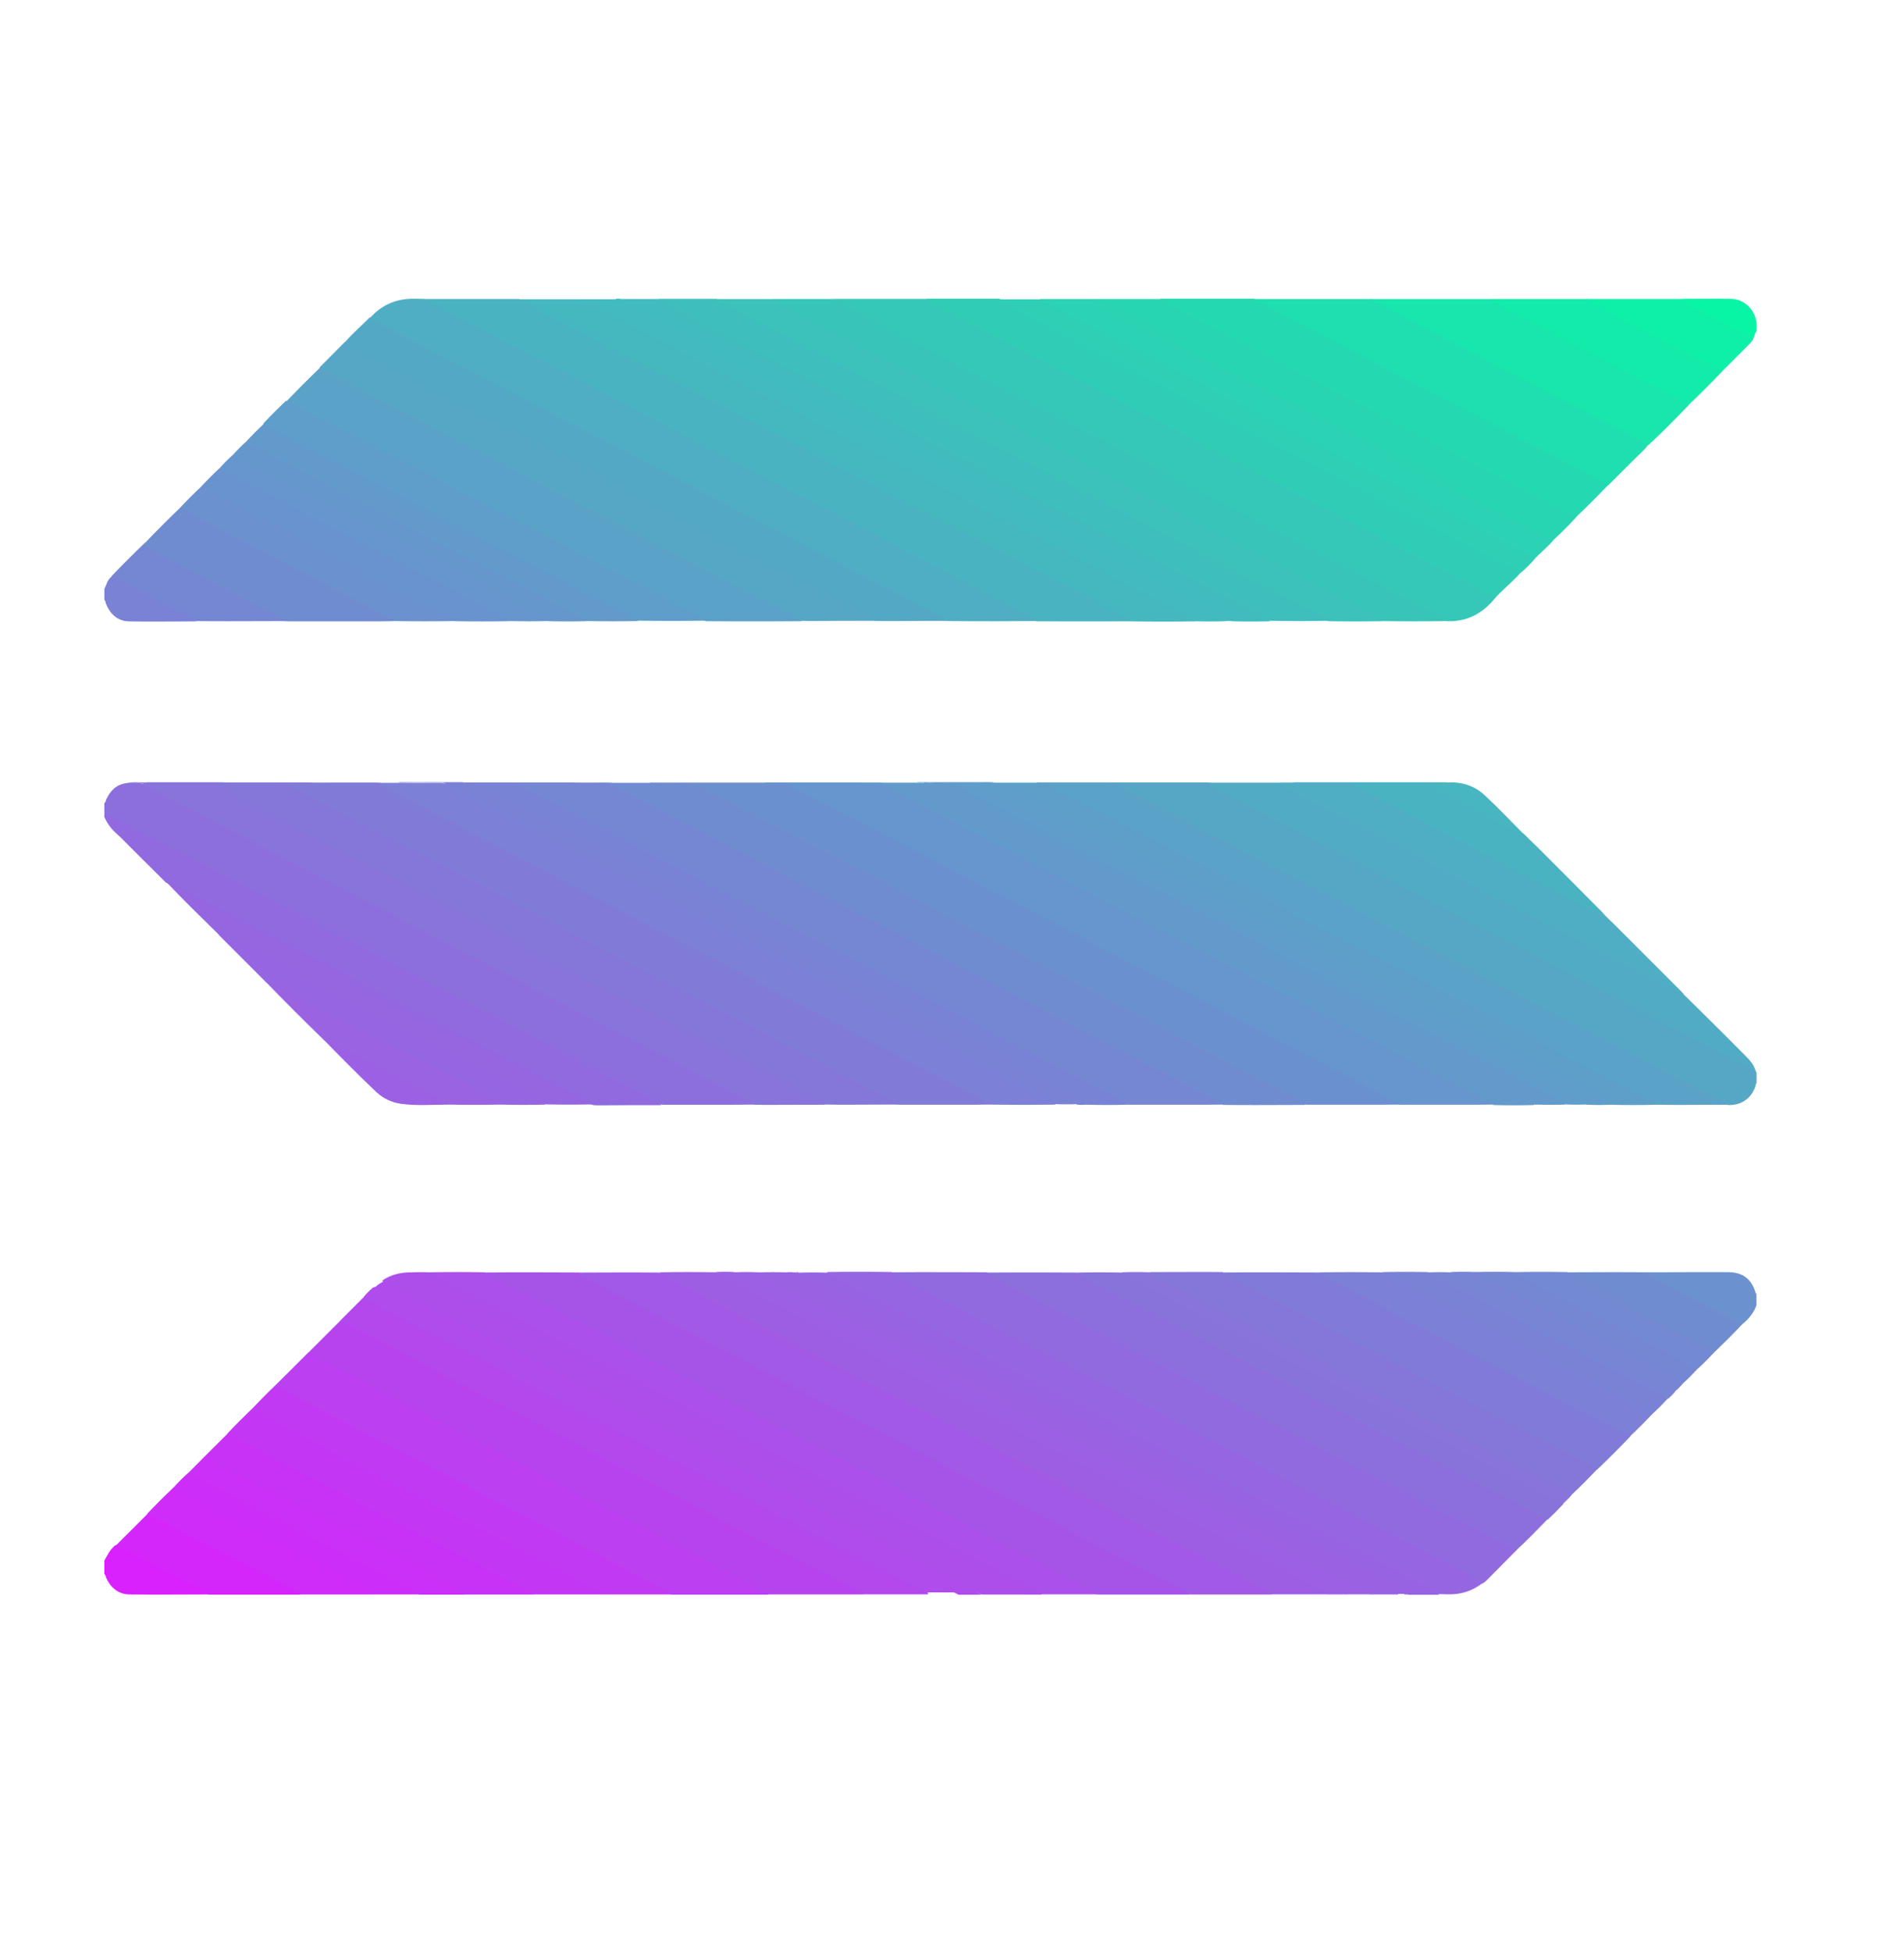 <svg width="40" height="41" viewBox="0 0 40 41" fill="none" xmlns="http://www.w3.org/2000/svg">
<g clip-path="url(#clip0_213_593)">
<g clip-path="url(#clip1_213_593)">
<path d="M2.193 16.862C2.224 16.848 2.22 16.814 2.231 16.79C2.317 16.604 2.444 16.473 2.657 16.446C2.87 16.422 3.069 16.446 3.261 16.559C3.536 16.721 3.821 16.858 4.103 17.003C4.838 17.384 5.573 17.772 6.308 18.153C6.82 18.418 7.332 18.689 7.844 18.957C8.503 19.304 9.166 19.648 9.826 19.991C10.331 20.256 10.836 20.52 11.341 20.781C11.867 21.056 12.392 21.331 12.914 21.602C13.44 21.877 13.966 22.152 14.491 22.423C14.886 22.629 15.278 22.839 15.676 23.042C15.714 23.062 15.752 23.083 15.786 23.11C15.814 23.131 15.841 23.155 15.814 23.196C15.666 23.196 15.522 23.2 15.374 23.2C14.91 23.2 14.447 23.2 13.983 23.2C13.952 23.2 13.921 23.2 13.887 23.196C13.392 22.976 12.925 22.709 12.444 22.461C11.654 22.052 10.867 21.637 10.077 21.228C9.568 20.963 9.057 20.695 8.548 20.431C7.885 20.084 7.222 19.737 6.559 19.393C6.061 19.132 5.559 18.871 5.061 18.61C4.398 18.263 3.735 17.92 3.072 17.573C2.777 17.418 2.481 17.27 2.189 17.109V16.865L2.193 16.862Z" fill="#8C6FDD"/>
<path d="M23.314 16.432C23.887 16.432 24.457 16.432 25.031 16.432C25.151 16.432 25.275 16.432 25.395 16.432C25.433 16.476 25.488 16.5 25.54 16.524C26.003 16.758 26.464 17.005 26.924 17.246C27.632 17.617 28.343 17.984 29.05 18.359C29.349 18.517 29.648 18.671 29.95 18.829C30.692 19.218 31.434 19.602 32.176 19.994C32.475 20.152 32.774 20.307 33.077 20.465C33.805 20.846 34.536 21.227 35.265 21.609C35.564 21.767 35.862 21.921 36.165 22.076C36.364 22.179 36.56 22.292 36.766 22.385C36.811 22.406 36.835 22.443 36.876 22.467C36.893 22.481 36.879 22.512 36.903 22.522V22.749C36.879 22.763 36.886 22.79 36.879 22.811C36.79 23.076 36.563 23.227 36.282 23.203C35.921 23.062 35.595 22.859 35.255 22.687C34.959 22.536 34.664 22.378 34.372 22.227C33.647 21.849 32.922 21.468 32.194 21.093C31.823 20.901 31.455 20.709 31.087 20.516C30.397 20.152 29.703 19.795 29.013 19.431C28.707 19.269 28.398 19.111 28.088 18.95C27.384 18.582 26.68 18.215 25.972 17.847C25.612 17.658 25.247 17.473 24.89 17.28C24.406 17.023 23.911 16.782 23.437 16.507C23.399 16.483 23.331 16.507 23.32 16.439L23.314 16.432Z" fill="#56A7C6"/>
<path d="M2.193 17.107C2.224 17.087 2.255 17.104 2.282 17.117C2.797 17.386 3.313 17.653 3.825 17.925C4.093 18.066 4.361 18.206 4.632 18.347C5.123 18.602 5.618 18.856 6.109 19.113C6.628 19.381 7.143 19.653 7.662 19.924C8.174 20.192 8.686 20.46 9.197 20.728C9.596 20.934 9.991 21.144 10.389 21.35C10.901 21.618 11.413 21.886 11.925 22.154C12.32 22.36 12.715 22.566 13.107 22.772C13.347 22.899 13.588 23.023 13.828 23.15C13.852 23.164 13.883 23.174 13.887 23.208C13.464 23.208 13.041 23.208 12.619 23.212C12.567 23.212 12.516 23.212 12.464 23.208C12.131 23.078 11.822 22.892 11.506 22.727C11.345 22.645 11.183 22.559 11.021 22.477C10.414 22.16 9.809 21.841 9.201 21.525C8.555 21.188 7.909 20.852 7.263 20.515C6.745 20.244 6.222 19.972 5.704 19.701C5.185 19.429 4.663 19.158 4.144 18.887C3.938 18.777 3.722 18.684 3.526 18.55C3.515 18.543 3.505 18.543 3.491 18.54C3.234 18.282 2.976 18.028 2.718 17.77C2.626 17.677 2.533 17.581 2.433 17.492C2.327 17.396 2.244 17.279 2.189 17.148V17.114L2.193 17.107Z" fill="#916ADF"/>
<path d="M36.904 27.395C36.849 27.57 36.735 27.701 36.598 27.814C36.553 27.828 36.512 27.814 36.474 27.794C36 27.546 35.526 27.302 35.055 27.052C34.911 26.976 34.763 26.911 34.626 26.825C34.588 26.801 34.526 26.787 34.557 26.718C34.856 26.718 35.158 26.718 35.457 26.715C35.739 26.715 36.017 26.715 36.299 26.715C36.608 26.715 36.797 26.856 36.883 27.151C36.883 27.158 36.893 27.165 36.9 27.168V27.395H36.904Z" fill="#6B91CF"/>
<path d="M4.361 33.484C3.814 33.484 3.272 33.491 2.725 33.484C2.488 33.481 2.323 33.343 2.227 33.127C2.217 33.103 2.22 33.068 2.189 33.055V32.776C2.251 32.67 2.303 32.553 2.399 32.471C2.409 32.46 2.42 32.453 2.433 32.447C2.475 32.429 2.512 32.447 2.55 32.464C2.976 32.694 3.406 32.907 3.832 33.137C3.979 33.216 4.134 33.285 4.275 33.371C4.316 33.398 4.374 33.415 4.361 33.484Z" fill="#D921FD"/>
<path d="M2.193 12.369C2.238 12.28 2.255 12.173 2.345 12.108C2.386 12.087 2.42 12.101 2.458 12.122C2.97 12.4 3.488 12.664 4.007 12.936C4.055 12.96 4.121 12.973 4.121 13.049C3.646 13.049 3.172 13.059 2.702 13.049C2.472 13.042 2.317 12.898 2.228 12.685C2.217 12.658 2.221 12.623 2.193 12.599V12.372V12.369Z" fill="#7A82D5"/>
<path d="M35.324 6.276C35.674 6.276 36.021 6.27 36.371 6.276C36.615 6.28 36.828 6.462 36.887 6.702C36.89 6.723 36.897 6.74 36.904 6.761V6.953C36.869 6.988 36.866 7.032 36.849 7.073C36.814 7.132 36.77 7.104 36.728 7.087C36.629 7.039 36.536 6.984 36.437 6.933C36.096 6.751 35.749 6.582 35.409 6.393C35.365 6.369 35.3 6.356 35.324 6.276Z" fill="#09F5A6"/>
<path d="M9.727 16.432C10.218 16.432 10.713 16.432 11.204 16.432C11.468 16.432 11.733 16.432 12.001 16.432C12.252 16.442 12.502 16.435 12.757 16.435C12.832 16.435 12.897 16.449 12.963 16.483C13.691 16.868 14.423 17.246 15.151 17.627C15.44 17.778 15.732 17.929 16.02 18.081C16.745 18.455 17.466 18.833 18.188 19.211C18.689 19.472 19.191 19.736 19.696 19.997C20.369 20.351 21.042 20.702 21.716 21.052C22.221 21.313 22.726 21.578 23.231 21.842C24.017 22.254 24.804 22.667 25.591 23.076C25.639 23.099 25.704 23.117 25.694 23.196C25.577 23.196 25.464 23.199 25.347 23.199C24.821 23.199 24.299 23.199 23.773 23.199C23.742 23.199 23.712 23.199 23.677 23.196C23.141 22.945 22.623 22.656 22.097 22.385C21.448 22.048 20.802 21.708 20.153 21.372C19.637 21.104 19.122 20.832 18.607 20.564C17.947 20.221 17.291 19.877 16.631 19.534C16.123 19.269 15.618 19.005 15.11 18.74C14.577 18.462 14.045 18.184 13.512 17.905C13.004 17.641 12.495 17.376 11.99 17.108C11.609 16.909 11.221 16.717 10.85 16.504C10.833 16.494 10.812 16.487 10.791 16.487C10.524 16.483 10.256 16.487 9.984 16.483C9.929 16.49 9.878 16.463 9.823 16.483C9.782 16.483 9.733 16.49 9.72 16.432H9.727Z" fill="#7587D3"/>
<path d="M16.079 16.432C16.739 16.432 17.398 16.432 18.058 16.432C18.188 16.442 18.319 16.435 18.446 16.435C18.504 16.435 18.559 16.445 18.611 16.473C18.979 16.662 19.343 16.854 19.71 17.047C20.002 17.198 20.294 17.352 20.586 17.503C21.18 17.809 21.775 18.122 22.369 18.431C22.888 18.699 23.403 18.97 23.922 19.242C24.702 19.647 25.478 20.056 26.258 20.461C26.639 20.66 27.02 20.86 27.402 21.059C28.072 21.409 28.745 21.76 29.415 22.11C29.92 22.375 30.421 22.639 30.926 22.9C31.047 22.962 31.167 23.027 31.287 23.089C31.328 23.11 31.38 23.13 31.366 23.196C31.249 23.196 31.136 23.199 31.019 23.199C30.504 23.199 29.988 23.199 29.473 23.199C29.439 23.199 29.404 23.199 29.37 23.196C29.209 23.12 29.051 23.038 28.893 22.955C28.415 22.708 27.941 22.457 27.464 22.21C26.814 21.873 26.165 21.533 25.519 21.193C25.004 20.925 24.489 20.657 23.973 20.386C23.314 20.042 22.658 19.699 21.998 19.355C21.479 19.087 20.964 18.816 20.445 18.544C19.923 18.27 19.401 17.998 18.879 17.727C18.357 17.455 17.838 17.184 17.319 16.913C17.062 16.779 16.797 16.648 16.546 16.504C16.515 16.487 16.481 16.483 16.447 16.483C16.354 16.483 16.261 16.483 16.168 16.483C16.134 16.483 16.089 16.483 16.079 16.435V16.432Z" fill="#6696CD"/>
<path d="M4.694 16.431C5.288 16.431 5.886 16.431 6.48 16.431C6.638 16.442 6.796 16.435 6.958 16.435C7.27 16.435 7.583 16.435 7.896 16.435C7.971 16.435 8.036 16.448 8.102 16.483C8.806 16.857 9.517 17.221 10.221 17.592C10.541 17.761 10.864 17.925 11.183 18.094C11.867 18.451 12.55 18.808 13.234 19.166C13.598 19.355 13.962 19.544 14.326 19.736C15.041 20.11 15.755 20.481 16.47 20.856C16.79 21.024 17.109 21.189 17.432 21.357C18.126 21.718 18.82 22.082 19.514 22.443C19.881 22.632 20.245 22.828 20.613 23.017C20.671 23.044 20.726 23.078 20.778 23.109C20.809 23.13 20.846 23.147 20.833 23.195C20.716 23.195 20.603 23.199 20.486 23.199C19.967 23.199 19.448 23.199 18.93 23.199C18.899 23.199 18.868 23.199 18.833 23.195C18.713 23.144 18.596 23.078 18.48 23.017C18.019 22.78 17.562 22.539 17.105 22.299C16.308 21.883 15.511 21.467 14.715 21.052C14.203 20.784 13.691 20.516 13.179 20.248C12.53 19.908 11.877 19.568 11.228 19.227C10.716 18.959 10.204 18.692 9.692 18.427C9.153 18.145 8.61 17.864 8.071 17.582C7.559 17.314 7.047 17.046 6.535 16.778C6.37 16.692 6.202 16.617 6.044 16.517C5.992 16.486 5.937 16.476 5.879 16.476C5.522 16.476 5.161 16.476 4.804 16.476C4.763 16.476 4.708 16.49 4.69 16.428L4.694 16.431Z" fill="#817BD8"/>
<path d="M25.013 33.486C24.36 33.486 23.704 33.486 23.052 33.486C22.777 33.39 22.533 33.232 22.275 33.102C22.107 33.016 21.935 32.926 21.767 32.837C21.176 32.528 20.582 32.219 19.991 31.909C19.469 31.638 18.946 31.363 18.421 31.092C17.912 30.827 17.407 30.563 16.899 30.298C16.366 30.02 15.834 29.742 15.298 29.463C14.656 29.127 14.013 28.79 13.367 28.457C12.715 28.117 12.062 27.773 11.406 27.433C11.028 27.238 10.65 27.035 10.269 26.839C10.224 26.815 10.155 26.801 10.187 26.722C10.368 26.722 10.551 26.719 10.729 26.719C11.207 26.719 11.684 26.719 12.165 26.722C12.327 26.825 12.502 26.901 12.67 26.99C13.11 27.22 13.55 27.451 13.993 27.681C14.817 28.11 15.642 28.543 16.466 28.972C16.954 29.227 17.445 29.484 17.933 29.738C18.617 30.096 19.3 30.453 19.984 30.81C20.489 31.071 20.994 31.336 21.495 31.6C22.285 32.016 23.079 32.428 23.869 32.84C24.216 33.023 24.56 33.201 24.907 33.383C24.951 33.407 25.01 33.417 25.006 33.486H25.013Z" fill="#A654E8"/>
<path d="M16.079 16.432C16.179 16.463 16.279 16.442 16.382 16.445C16.468 16.445 16.543 16.452 16.619 16.504C16.715 16.569 16.822 16.614 16.925 16.669C17.405 16.919 17.89 17.167 18.371 17.418C18.896 17.692 19.422 17.967 19.948 18.239C20.332 18.438 20.717 18.64 21.098 18.84C21.624 19.115 22.15 19.389 22.675 19.661C23.067 19.867 23.459 20.07 23.85 20.276C24.379 20.55 24.905 20.825 25.434 21.104C25.805 21.296 26.176 21.492 26.547 21.688C27.083 21.966 27.619 22.248 28.154 22.526C28.539 22.725 28.924 22.928 29.305 23.127C29.336 23.144 29.371 23.154 29.374 23.196C29.25 23.196 29.127 23.199 29.003 23.199C28.508 23.199 28.01 23.199 27.515 23.199C27.481 23.199 27.447 23.199 27.413 23.196C27.251 23.089 27.072 23.01 26.901 22.924C26.42 22.674 25.939 22.423 25.454 22.172C24.767 21.811 24.077 21.454 23.39 21.093C22.95 20.863 22.51 20.633 22.067 20.403C21.335 20.021 20.604 19.637 19.872 19.255C19.587 19.108 19.305 18.957 19.02 18.809C18.292 18.434 17.567 18.05 16.839 17.672C16.468 17.479 16.097 17.287 15.726 17.091C15.361 16.899 14.997 16.713 14.637 16.521C14.589 16.497 14.54 16.483 14.489 16.483C14.255 16.483 14.022 16.483 13.788 16.483C13.747 16.483 13.692 16.497 13.675 16.435C14.049 16.435 14.424 16.435 14.798 16.435C15.227 16.435 15.657 16.435 16.086 16.435L16.079 16.432Z" fill="#6B90CF"/>
<path d="M31.851 32.562C31.658 32.758 31.466 32.953 31.273 33.146C31.232 33.187 31.194 33.228 31.143 33.256C30.93 33.173 30.734 33.053 30.531 32.95C30.229 32.792 29.927 32.634 29.625 32.476C28.869 32.081 28.113 31.689 27.357 31.291C27.072 31.14 26.784 30.992 26.495 30.841C25.729 30.442 24.963 30.04 24.197 29.642C23.75 29.408 23.304 29.178 22.86 28.944C22.022 28.505 21.184 28.068 20.349 27.632C19.872 27.381 19.398 27.131 18.92 26.887C18.869 26.859 18.817 26.835 18.769 26.801C18.742 26.78 18.707 26.759 18.735 26.718C18.91 26.718 19.085 26.715 19.26 26.715C19.752 26.715 20.239 26.715 20.731 26.718C21.473 27.082 22.198 27.481 22.933 27.859C23.314 28.055 23.692 28.254 24.07 28.453C24.76 28.817 25.454 29.174 26.145 29.539C26.598 29.776 27.052 30.013 27.505 30.25C28.223 30.628 28.944 31.002 29.666 31.377C29.951 31.528 30.239 31.679 30.528 31.826C30.947 32.043 31.363 32.263 31.782 32.479C31.816 32.496 31.861 32.51 31.861 32.562H31.851Z" fill="#916ADF"/>
<path d="M13.667 16.432C13.695 16.452 13.729 16.445 13.76 16.445C13.942 16.445 14.124 16.456 14.306 16.445C14.498 16.432 14.667 16.483 14.832 16.579C14.99 16.672 15.155 16.758 15.319 16.84C15.66 17.019 16.003 17.194 16.343 17.369C16.883 17.648 17.418 17.929 17.958 18.211C18.329 18.404 18.7 18.599 19.071 18.795C19.61 19.077 20.146 19.355 20.685 19.637C21.022 19.812 21.359 19.991 21.699 20.169C22.269 20.465 22.836 20.76 23.406 21.059C23.781 21.255 24.155 21.451 24.526 21.646C25.062 21.925 25.598 22.206 26.13 22.485C26.518 22.687 26.91 22.89 27.298 23.093C27.346 23.117 27.398 23.137 27.412 23.203C27.082 23.203 26.749 23.206 26.419 23.206C26.178 23.206 25.934 23.206 25.694 23.203C25.67 23.165 25.629 23.144 25.591 23.124C25.296 22.969 24.997 22.814 24.698 22.66C24.114 22.358 23.53 22.052 22.946 21.749C22.585 21.561 22.224 21.372 21.864 21.183C21.314 20.898 20.768 20.612 20.218 20.324C19.892 20.152 19.566 19.98 19.236 19.808C18.659 19.506 18.078 19.207 17.497 18.905C17.109 18.702 16.724 18.5 16.336 18.3C15.814 18.029 15.292 17.754 14.77 17.483C14.385 17.284 14 17.081 13.619 16.882C13.385 16.761 13.148 16.645 12.922 16.511C12.839 16.463 12.767 16.452 12.678 16.452C12.482 16.452 12.286 16.452 12.087 16.452C12.056 16.452 12.022 16.459 11.994 16.439C12.551 16.439 13.104 16.439 13.66 16.439L13.667 16.432Z" fill="#708CD1"/>
<path d="M25.013 33.485C25 33.461 24.976 33.45 24.952 33.44C24.502 33.206 24.055 32.973 23.605 32.739C23.069 32.461 22.533 32.179 21.997 31.901C21.616 31.702 21.235 31.503 20.853 31.303C20.324 31.029 19.799 30.754 19.27 30.476C18.888 30.276 18.507 30.077 18.126 29.878C17.6 29.603 17.075 29.328 16.549 29.057C16.164 28.857 15.779 28.655 15.395 28.456C14.869 28.181 14.344 27.906 13.818 27.634C13.437 27.435 13.055 27.236 12.674 27.037C12.537 26.965 12.396 26.892 12.258 26.82C12.217 26.8 12.176 26.776 12.169 26.724C12.461 26.724 12.749 26.721 13.041 26.721C13.313 26.721 13.581 26.721 13.852 26.724C14.659 27.102 15.432 27.542 16.223 27.944C16.546 28.109 16.865 28.277 17.184 28.445C17.906 28.823 18.631 29.198 19.352 29.579C19.63 29.727 19.909 29.871 20.19 30.015C20.922 30.393 21.65 30.778 22.382 31.156C22.89 31.42 23.395 31.685 23.904 31.949C24.57 32.296 25.237 32.647 25.903 32.993C26.144 33.117 26.384 33.248 26.625 33.371C26.669 33.395 26.735 33.409 26.714 33.485C26.147 33.485 25.58 33.485 25.013 33.485Z" fill="#A259E6"/>
<path d="M18.126 33.484C17.466 33.484 16.807 33.484 16.147 33.484C15.804 33.347 15.488 33.151 15.158 32.986C15.003 32.907 14.852 32.825 14.698 32.746C14.093 32.433 13.488 32.114 12.884 31.801C12.368 31.533 11.853 31.265 11.341 30.994C10.685 30.65 10.026 30.307 9.366 29.963C8.847 29.695 8.332 29.42 7.813 29.152C7.422 28.95 7.03 28.74 6.638 28.537C6.577 28.506 6.498 28.486 6.48 28.403C6.7 28.184 6.92 27.964 7.14 27.744C7.188 27.709 7.233 27.733 7.277 27.754C7.473 27.847 7.662 27.953 7.855 28.053C8.016 28.139 8.177 28.225 8.339 28.307C8.957 28.627 9.572 28.953 10.191 29.273C10.699 29.534 11.204 29.802 11.712 30.066C12.235 30.337 12.757 30.612 13.279 30.884C13.798 31.155 14.32 31.427 14.838 31.698C15.491 32.041 16.144 32.382 16.8 32.722C17.188 32.924 17.573 33.13 17.961 33.326C18.002 33.347 18.044 33.371 18.081 33.398C18.109 33.419 18.14 33.44 18.126 33.481V33.484Z" fill="#B743EF"/>
<path d="M31.851 32.561C31.6 32.43 31.349 32.296 31.098 32.166C30.617 31.915 30.133 31.668 29.652 31.417C29.267 31.218 28.882 31.015 28.498 30.816C27.972 30.541 27.447 30.266 26.921 29.994C26.543 29.795 26.162 29.599 25.784 29.4C25.255 29.122 24.722 28.847 24.193 28.569C23.808 28.37 23.424 28.167 23.042 27.968C22.517 27.693 21.991 27.418 21.466 27.147C21.256 27.037 21.047 26.927 20.837 26.817C20.792 26.793 20.751 26.772 20.724 26.724C20.944 26.724 21.16 26.721 21.38 26.721C21.792 26.721 22.204 26.721 22.616 26.724C23.396 27.095 24.149 27.518 24.918 27.909C25.365 28.14 25.808 28.373 26.254 28.607C27.065 29.029 27.879 29.455 28.69 29.878C29.195 30.142 29.7 30.403 30.202 30.668C30.937 31.056 31.679 31.434 32.414 31.826C32.452 31.846 32.489 31.867 32.5 31.915C32.287 32.135 32.074 32.355 31.847 32.564L31.851 32.561Z" fill="#8C6FDD"/>
<path d="M4.694 16.431C4.725 16.452 4.762 16.445 4.797 16.445C5.171 16.445 5.542 16.445 5.917 16.445C5.968 16.445 6.009 16.459 6.054 16.483C6.35 16.641 6.645 16.799 6.944 16.953C7.435 17.211 7.93 17.462 8.421 17.719C8.806 17.919 9.19 18.121 9.575 18.321C10.101 18.595 10.626 18.87 11.152 19.142C11.53 19.341 11.911 19.537 12.289 19.736C12.818 20.014 13.351 20.289 13.88 20.567C14.258 20.767 14.639 20.962 15.017 21.162C15.535 21.433 16.051 21.701 16.57 21.972C16.961 22.178 17.353 22.381 17.744 22.587C18.091 22.769 18.435 22.951 18.782 23.13C18.809 23.144 18.84 23.157 18.844 23.195C18.503 23.195 18.163 23.199 17.827 23.199C17.669 23.199 17.511 23.199 17.353 23.195C16.961 23.037 16.597 22.821 16.226 22.628C15.522 22.264 14.818 21.893 14.113 21.526C13.828 21.375 13.54 21.223 13.254 21.076C12.516 20.694 11.784 20.306 11.049 19.925C10.547 19.667 10.049 19.403 9.551 19.142C8.885 18.791 8.218 18.448 7.555 18.097C7.047 17.833 6.542 17.568 6.033 17.304C5.559 17.056 5.082 16.816 4.615 16.555C4.508 16.496 4.405 16.472 4.288 16.476C3.924 16.479 3.56 16.476 3.196 16.476C3.151 16.476 3.093 16.493 3.072 16.428C3.615 16.428 4.161 16.428 4.704 16.428L4.694 16.431Z" fill="#8576DA"/>
<path d="M3.063 16.431C3.093 16.452 3.131 16.445 3.166 16.445C3.581 16.445 3.997 16.445 4.416 16.445C4.471 16.445 4.512 16.462 4.56 16.49C4.65 16.548 4.746 16.596 4.839 16.648C5.179 16.826 5.522 17.002 5.862 17.177C6.402 17.459 6.938 17.737 7.477 18.018C7.831 18.204 8.185 18.389 8.535 18.575C9.088 18.863 9.641 19.152 10.194 19.441C10.582 19.643 10.967 19.846 11.355 20.045C11.877 20.317 12.4 20.591 12.922 20.863C13.296 21.059 13.671 21.254 14.045 21.45C14.581 21.729 15.117 22.01 15.653 22.288C15.983 22.46 16.312 22.635 16.642 22.811C16.859 22.924 17.072 23.037 17.288 23.151C17.312 23.165 17.336 23.175 17.346 23.199C16.965 23.199 16.587 23.202 16.206 23.202C16.075 23.202 15.948 23.202 15.818 23.199C15.8 23.127 15.732 23.116 15.68 23.089C15.402 22.938 15.117 22.793 14.835 22.646C14.224 22.33 13.616 22.014 13.004 21.694C12.64 21.505 12.276 21.313 11.915 21.124C11.369 20.839 10.823 20.554 10.28 20.272C9.906 20.076 9.531 19.88 9.16 19.684C8.624 19.406 8.088 19.125 7.556 18.846C7.188 18.654 6.817 18.462 6.45 18.269C5.91 17.988 5.368 17.706 4.828 17.424C4.454 17.228 4.079 17.032 3.708 16.837C3.475 16.713 3.245 16.589 3.014 16.462C2.987 16.448 2.959 16.445 2.932 16.445C2.843 16.445 2.753 16.445 2.664 16.445C2.798 16.414 2.932 16.435 3.069 16.431H3.063Z" fill="#8874DB"/>
<path d="M23.314 16.432C23.551 16.487 23.736 16.645 23.953 16.741C24.118 16.813 24.269 16.909 24.427 16.992C24.918 17.246 25.406 17.5 25.897 17.754C26.279 17.953 26.66 18.153 27.041 18.352C27.57 18.627 28.096 18.902 28.625 19.176C29.003 19.376 29.384 19.572 29.762 19.771C30.291 20.049 30.823 20.324 31.352 20.602C31.727 20.798 32.101 20.994 32.472 21.189C33.008 21.468 33.544 21.749 34.077 22.028C34.447 22.22 34.819 22.416 35.19 22.612C35.536 22.794 35.88 22.976 36.224 23.154C36.244 23.165 36.265 23.175 36.275 23.199C35.969 23.199 35.667 23.203 35.361 23.203C35.176 23.203 34.987 23.203 34.801 23.199C34.399 23.031 34.025 22.804 33.637 22.608C33.472 22.526 33.31 22.436 33.146 22.351C32.541 22.038 31.936 21.718 31.332 21.406C30.827 21.145 30.322 20.88 29.817 20.616C29.157 20.272 28.501 19.929 27.841 19.585C27.316 19.31 26.79 19.036 26.265 18.761C25.605 18.417 24.942 18.07 24.283 17.723C23.781 17.462 23.279 17.198 22.778 16.937C22.544 16.816 22.311 16.696 22.081 16.569C22.002 16.528 21.933 16.469 21.837 16.473C21.816 16.473 21.792 16.463 21.792 16.432C22.3 16.432 22.809 16.432 23.321 16.432H23.314Z" fill="#5BA2C8"/>
<path d="M6.48 28.4C6.659 28.524 6.862 28.607 7.05 28.71C7.408 28.902 7.768 29.081 8.126 29.27C8.641 29.538 9.156 29.805 9.668 30.077C10.056 30.279 10.441 30.482 10.829 30.681C11.365 30.96 11.901 31.241 12.434 31.52C12.811 31.715 13.186 31.915 13.564 32.111C14.216 32.451 14.869 32.791 15.522 33.134C15.704 33.23 15.883 33.327 16.065 33.423C16.096 33.44 16.126 33.454 16.144 33.488C15.467 33.488 14.79 33.488 14.113 33.488C13.746 33.34 13.409 33.131 13.055 32.956C12.904 32.88 12.76 32.801 12.609 32.722C12.001 32.406 11.396 32.09 10.788 31.774C10.146 31.437 9.503 31.101 8.857 30.767C8.194 30.42 7.531 30.073 6.865 29.726C6.528 29.551 6.192 29.379 5.858 29.197C5.821 29.177 5.776 29.163 5.759 29.118C5.996 28.881 6.233 28.644 6.473 28.407L6.48 28.4Z" fill="#BC3FF1"/>
<path d="M20.833 23.197C20.788 23.138 20.72 23.118 20.661 23.087C20.356 22.922 20.046 22.767 19.737 22.606C19.153 22.303 18.569 21.998 17.982 21.695C17.604 21.496 17.223 21.3 16.845 21.101C16.316 20.826 15.79 20.552 15.261 20.273C14.88 20.074 14.498 19.875 14.117 19.675C13.591 19.401 13.066 19.126 12.54 18.854C12.156 18.655 11.771 18.453 11.386 18.253C10.861 17.979 10.335 17.704 9.809 17.432C9.428 17.233 9.047 17.034 8.665 16.834C8.463 16.728 8.257 16.628 8.061 16.512C7.982 16.463 7.906 16.453 7.817 16.453C7.405 16.453 6.989 16.453 6.577 16.453C6.542 16.453 6.508 16.46 6.474 16.439C7.106 16.439 7.734 16.439 8.366 16.439C8.658 16.45 8.95 16.443 9.242 16.443C9.318 16.443 9.387 16.46 9.449 16.491C10.081 16.817 10.709 17.147 11.338 17.477C11.633 17.631 11.932 17.786 12.231 17.941C12.946 18.312 13.66 18.686 14.375 19.057C14.893 19.328 15.416 19.6 15.934 19.871C16.714 20.277 17.491 20.686 18.27 21.091C18.648 21.287 19.023 21.482 19.401 21.682C20.198 22.101 20.998 22.52 21.798 22.932C21.901 22.984 22.005 23.035 22.104 23.094C22.142 23.114 22.193 23.135 22.166 23.197C21.719 23.203 21.276 23.203 20.83 23.197H20.833Z" fill="#7C80D6"/>
<path d="M18.734 26.719C18.762 26.777 18.82 26.795 18.868 26.819C19.363 27.076 19.857 27.331 20.352 27.588C20.874 27.86 21.396 28.134 21.919 28.406C22.307 28.608 22.692 28.811 23.08 29.01C23.598 29.282 24.121 29.553 24.639 29.825C25.162 30.096 25.684 30.371 26.206 30.642C26.59 30.841 26.975 31.044 27.357 31.243C27.882 31.518 28.408 31.793 28.933 32.064C29.318 32.264 29.703 32.466 30.084 32.666C30.414 32.837 30.744 33.013 31.074 33.188C31.101 33.201 31.132 33.212 31.139 33.249C31.019 33.342 30.888 33.407 30.744 33.445C30.576 33.49 30.407 33.483 30.239 33.476C29.871 33.328 29.535 33.119 29.181 32.94C29.019 32.861 28.861 32.775 28.703 32.693C28.233 32.449 27.762 32.202 27.288 31.954C26.639 31.618 25.993 31.278 25.343 30.941C24.825 30.67 24.309 30.402 23.791 30.13C23.135 29.787 22.482 29.443 21.826 29.103C21.307 28.835 20.792 28.564 20.273 28.292C19.747 28.018 19.222 27.743 18.7 27.471C18.315 27.272 17.934 27.066 17.549 26.87C17.508 26.85 17.466 26.826 17.429 26.802C17.398 26.781 17.363 26.76 17.381 26.712C17.831 26.705 18.284 26.705 18.734 26.712V26.719Z" fill="#9665E1"/>
<path d="M18.126 33.485C18.088 33.43 18.026 33.406 17.971 33.379C17.672 33.221 17.373 33.066 17.071 32.911C16.48 32.602 15.886 32.297 15.295 31.987C14.921 31.791 14.546 31.596 14.175 31.4C13.639 31.122 13.103 30.84 12.571 30.562C12.213 30.373 11.853 30.187 11.496 29.998C10.946 29.713 10.4 29.428 9.85 29.14C9.462 28.937 9.07 28.734 8.682 28.528C8.205 28.277 7.731 28.03 7.253 27.779C7.219 27.762 7.181 27.738 7.14 27.741C7.308 27.573 7.476 27.405 7.645 27.236C7.789 27.295 7.926 27.37 8.064 27.442C8.38 27.611 8.699 27.776 9.015 27.941C9.733 28.315 10.455 28.693 11.176 29.067C11.688 29.332 12.196 29.6 12.705 29.864C13.357 30.208 14.01 30.544 14.663 30.888C15.171 31.156 15.683 31.421 16.192 31.685C16.989 32.104 17.789 32.523 18.589 32.939C18.854 33.076 19.115 33.217 19.38 33.351C19.431 33.379 19.503 33.399 19.496 33.482C19.039 33.482 18.582 33.482 18.126 33.482V33.485Z" fill="#B348ED"/>
<path d="M26.714 33.486C26.7 33.444 26.666 33.431 26.631 33.413C26.356 33.269 26.085 33.128 25.81 32.984C25.336 32.737 24.862 32.493 24.388 32.245C24.014 32.05 23.639 31.854 23.268 31.658C22.732 31.38 22.196 31.098 21.66 30.82C21.306 30.634 20.956 30.449 20.602 30.263C20.049 29.975 19.496 29.686 18.943 29.398C18.555 29.195 18.163 28.992 17.775 28.786C17.256 28.515 16.734 28.243 16.215 27.972C15.831 27.773 15.446 27.57 15.065 27.371C14.68 27.172 14.295 26.969 13.914 26.77C13.89 26.756 13.866 26.749 13.862 26.718C14.257 26.711 14.649 26.711 15.044 26.718C15.508 26.928 15.947 27.182 16.401 27.412C16.714 27.57 17.023 27.735 17.332 27.896C18.077 28.285 18.823 28.673 19.568 29.064C19.843 29.209 20.121 29.353 20.4 29.497C21.258 29.944 22.114 30.394 22.976 30.84C23.481 31.102 23.986 31.369 24.488 31.631C25.278 32.043 26.064 32.455 26.855 32.867C27.177 33.035 27.504 33.2 27.82 33.376C27.861 33.396 27.926 33.407 27.906 33.482C27.511 33.482 27.119 33.482 26.724 33.482L26.714 33.486Z" fill="#9D5EE4"/>
<path d="M10.194 26.718C10.197 26.759 10.231 26.773 10.262 26.787C10.743 27.038 11.228 27.285 11.709 27.536C12.231 27.807 12.753 28.082 13.275 28.353C13.66 28.552 14.045 28.755 14.426 28.954C14.951 29.229 15.477 29.504 16.003 29.775C16.384 29.975 16.765 30.174 17.147 30.373C17.676 30.648 18.201 30.923 18.73 31.201C19.108 31.397 19.483 31.596 19.86 31.792C20.393 32.07 20.925 32.349 21.458 32.627C21.832 32.822 22.207 33.018 22.578 33.214C22.712 33.283 22.846 33.355 22.976 33.424C23.004 33.437 23.031 33.455 23.048 33.482H21.887C21.454 33.273 21.035 33.042 20.609 32.822C20.441 32.733 20.269 32.647 20.101 32.558C19.507 32.249 18.912 31.936 18.318 31.627C17.796 31.356 17.277 31.084 16.758 30.813C16.236 30.538 15.714 30.267 15.192 29.995C14.553 29.659 13.911 29.325 13.272 28.992C12.739 28.714 12.207 28.436 11.674 28.157C11.155 27.886 10.633 27.615 10.115 27.343C9.781 27.168 9.448 26.996 9.118 26.818C9.077 26.797 9.022 26.783 9.033 26.718C9.421 26.711 9.809 26.711 10.194 26.718Z" fill="#AB50EA"/>
<path d="M34.254 30.161C34.028 30.398 33.797 30.628 33.56 30.855C33.512 30.869 33.471 30.851 33.43 30.827C33.114 30.659 32.794 30.494 32.478 30.329C31.75 29.951 31.025 29.57 30.297 29.192C29.802 28.934 29.307 28.677 28.816 28.419C28.026 28.007 27.233 27.591 26.442 27.179C26.226 27.066 26.006 26.952 25.79 26.835C25.745 26.811 25.683 26.798 25.694 26.722C25.862 26.722 26.034 26.719 26.202 26.719C26.703 26.719 27.205 26.719 27.707 26.722C28.256 26.966 28.775 27.268 29.311 27.543C29.61 27.694 29.905 27.852 30.204 28.007C30.939 28.392 31.674 28.773 32.41 29.158C32.705 29.312 33.004 29.467 33.299 29.622C33.591 29.773 33.883 29.927 34.175 30.078C34.21 30.096 34.247 30.116 34.258 30.161H34.254Z" fill="#807BD8"/>
<path d="M25.691 26.718C25.708 26.749 25.732 26.766 25.763 26.78C26.045 26.927 26.326 27.072 26.608 27.219C27.172 27.511 27.735 27.807 28.298 28.099C28.659 28.288 29.02 28.477 29.381 28.666C29.927 28.951 30.473 29.236 31.019 29.518C31.421 29.727 31.823 29.937 32.225 30.146C32.672 30.38 33.115 30.613 33.561 30.847C33.386 31.032 33.204 31.215 33.018 31.39C32.902 31.369 32.805 31.3 32.702 31.249C32.38 31.077 32.056 30.912 31.734 30.744C31.016 30.369 30.301 29.995 29.583 29.621C29.075 29.356 28.57 29.092 28.061 28.827C27.395 28.48 26.728 28.13 26.065 27.783C25.557 27.518 25.052 27.25 24.544 26.989C24.437 26.934 24.331 26.876 24.224 26.817C24.186 26.797 24.135 26.776 24.166 26.714C24.526 26.714 24.884 26.711 25.244 26.711C25.395 26.711 25.543 26.711 25.694 26.714L25.691 26.718Z" fill="#8576DA"/>
<path d="M21.789 16.432C21.957 16.422 22.077 16.529 22.211 16.597C22.764 16.882 23.317 17.171 23.87 17.459C24.231 17.648 24.592 17.837 24.953 18.026C25.502 18.311 26.048 18.597 26.598 18.885C26.966 19.078 27.337 19.27 27.704 19.462C28.378 19.813 29.051 20.163 29.724 20.517C30.061 20.692 30.394 20.871 30.731 21.046C31.301 21.345 31.875 21.64 32.445 21.939C32.823 22.138 33.204 22.334 33.582 22.533C33.956 22.729 34.331 22.925 34.702 23.121C34.74 23.141 34.781 23.159 34.805 23.2C34.482 23.207 34.156 23.207 33.833 23.2C33.139 22.863 32.465 22.492 31.778 22.138C31.469 21.977 31.16 21.815 30.847 21.654C29.995 21.211 29.147 20.764 28.295 20.325C27.804 20.07 27.316 19.813 26.828 19.558C26.024 19.136 25.221 18.717 24.413 18.298C23.919 18.04 23.424 17.782 22.929 17.521C22.287 17.185 21.641 16.851 21.002 16.511C20.957 16.487 20.906 16.494 20.864 16.46C20.858 16.453 20.858 16.443 20.864 16.436C21.17 16.436 21.479 16.436 21.785 16.436L21.789 16.432Z" fill="#5D9FC9"/>
<path d="M5.766 29.111C5.858 29.132 5.934 29.187 6.016 29.228C6.308 29.379 6.597 29.537 6.889 29.689C7.514 30.015 8.139 30.338 8.768 30.664C9.149 30.863 9.531 31.063 9.912 31.262C10.441 31.537 10.967 31.811 11.496 32.09C11.873 32.289 12.255 32.485 12.633 32.684C13.11 32.935 13.584 33.182 14.062 33.433C14.086 33.443 14.11 33.453 14.117 33.484C13.643 33.484 13.169 33.484 12.695 33.484C12.303 33.326 11.942 33.103 11.564 32.914C11.403 32.835 11.248 32.749 11.087 32.667C10.613 32.423 10.146 32.176 9.672 31.928C9.012 31.585 8.356 31.241 7.696 30.898C7.181 30.63 6.666 30.358 6.15 30.09C5.9 29.96 5.649 29.826 5.398 29.695C5.353 29.671 5.302 29.654 5.281 29.599C5.439 29.434 5.597 29.269 5.766 29.111Z" fill="#C139F3"/>
<path d="M31.366 23.196C31.352 23.165 31.325 23.148 31.297 23.134C31.046 23.004 30.796 22.87 30.545 22.743C30.064 22.492 29.579 22.245 29.099 21.994C28.714 21.795 28.329 21.592 27.948 21.393C27.412 21.114 26.876 20.833 26.343 20.554C25.835 20.29 25.33 20.025 24.822 19.761C24.299 19.489 23.777 19.215 23.255 18.943C22.736 18.672 22.214 18.401 21.696 18.129C21.173 17.858 20.651 17.583 20.129 17.311C19.744 17.112 19.36 16.913 18.978 16.707C18.831 16.625 18.666 16.566 18.532 16.46C18.508 16.442 18.477 16.449 18.446 16.449C18.315 16.442 18.185 16.466 18.058 16.436C18.456 16.436 18.855 16.436 19.256 16.436C19.301 16.446 19.346 16.436 19.387 16.442C19.789 16.642 20.181 16.855 20.579 17.061C20.723 17.136 20.871 17.212 21.019 17.288C21.355 17.463 21.689 17.638 22.025 17.813C22.565 18.091 23.101 18.373 23.637 18.655C24.021 18.854 24.403 19.06 24.787 19.256C24.811 19.266 24.835 19.28 24.856 19.294C24.956 19.366 25.069 19.417 25.182 19.462C25.2 19.465 25.213 19.472 25.227 19.486C25.334 19.569 25.461 19.617 25.581 19.675C25.608 19.685 25.632 19.699 25.656 19.716C25.746 19.782 25.845 19.826 25.948 19.864C25.976 19.871 26.003 19.885 26.027 19.905C26.134 19.991 26.265 20.039 26.385 20.094C26.543 20.187 26.708 20.262 26.869 20.348C27.35 20.596 27.828 20.85 28.305 21.097C28.824 21.365 29.339 21.637 29.854 21.908C30.242 22.111 30.631 22.313 31.022 22.516C31.404 22.715 31.785 22.918 32.166 23.114C32.201 23.131 32.256 23.145 32.221 23.206C31.936 23.213 31.654 23.213 31.369 23.206L31.366 23.196Z" fill="#629ACB"/>
<path d="M10.002 16.445C10.259 16.445 10.517 16.445 10.775 16.445C10.819 16.445 10.854 16.459 10.892 16.483C10.984 16.545 11.087 16.593 11.187 16.645C11.537 16.827 11.884 17.005 12.235 17.187C12.764 17.462 13.289 17.737 13.818 18.012C14.21 18.218 14.602 18.421 14.993 18.627C15.512 18.898 16.027 19.166 16.546 19.437C16.92 19.633 17.295 19.829 17.666 20.025C18.202 20.303 18.738 20.585 19.273 20.863C19.648 21.059 20.022 21.255 20.393 21.451C20.929 21.729 21.465 22.011 22.001 22.289C22.379 22.488 22.76 22.684 23.138 22.883C23.3 22.969 23.461 23.055 23.619 23.141C23.643 23.154 23.674 23.165 23.677 23.199C23.396 23.206 23.111 23.206 22.829 23.199C22.403 23.014 22.008 22.78 21.596 22.57C21.304 22.423 21.019 22.268 20.727 22.117C20.009 21.746 19.294 21.368 18.576 20.994C18.033 20.712 17.491 20.427 16.948 20.142C16.443 19.877 15.938 19.616 15.436 19.352C14.464 18.843 13.492 18.335 12.516 17.826C11.726 17.414 10.94 17.002 10.149 16.59C10.115 16.572 10.074 16.555 10.043 16.535C10.012 16.514 9.978 16.49 10.005 16.445H10.002Z" fill="#7983D5"/>
<path d="M21.493 33.486C21.204 33.486 20.916 33.486 20.623 33.486C20.266 33.342 19.94 33.143 19.596 32.968C19.435 32.885 19.273 32.799 19.112 32.717C18.638 32.473 18.164 32.225 17.69 31.978C17.047 31.642 16.405 31.305 15.763 30.968C15.247 30.7 14.732 30.429 14.22 30.161C13.561 29.817 12.904 29.474 12.245 29.13C11.73 28.862 11.214 28.594 10.699 28.323C10.039 27.976 9.38 27.633 8.717 27.289C8.521 27.186 8.322 27.086 8.126 26.976C8.088 26.956 8.044 26.942 8.033 26.89C8.212 26.767 8.415 26.719 8.631 26.719C9.339 27.059 10.026 27.44 10.723 27.801C11.056 27.973 11.389 28.148 11.723 28.32C12.403 28.673 13.083 29.031 13.767 29.384C14.134 29.577 14.505 29.769 14.873 29.962C15.587 30.336 16.302 30.707 17.016 31.081C17.322 31.243 17.631 31.401 17.937 31.562C18.659 31.94 19.383 32.315 20.101 32.696C20.407 32.858 20.716 33.019 21.025 33.177C21.156 33.246 21.283 33.318 21.417 33.383C21.458 33.404 21.503 33.424 21.493 33.483V33.486Z" fill="#AD4EEB"/>
<path d="M5.282 29.599C5.416 29.668 5.55 29.733 5.684 29.802C6.055 29.994 6.426 30.19 6.797 30.382C7.336 30.664 7.872 30.942 8.411 31.224C8.765 31.41 9.116 31.595 9.469 31.78C10.023 32.069 10.576 32.358 11.129 32.646C11.507 32.846 11.888 33.041 12.266 33.24C12.383 33.302 12.499 33.364 12.62 33.426C12.647 33.44 12.675 33.457 12.692 33.484H11.218C10.984 33.423 10.785 33.282 10.572 33.175C10.266 33.021 9.964 32.856 9.658 32.698C8.923 32.316 8.195 31.932 7.46 31.55C6.965 31.293 6.47 31.035 5.976 30.777C5.608 30.585 5.237 30.393 4.87 30.197C4.828 30.176 4.784 30.159 4.78 30.101C4.942 29.929 5.11 29.761 5.282 29.596V29.599Z" fill="#C337F4"/>
<path d="M32.503 31.911C32.273 31.788 32.047 31.664 31.816 31.544C31.335 31.293 30.851 31.046 30.37 30.795C29.838 30.516 29.305 30.238 28.773 29.96C28.254 29.689 27.732 29.417 27.213 29.146C26.691 28.874 26.169 28.6 25.647 28.328C25.262 28.129 24.877 27.926 24.496 27.727C23.97 27.452 23.445 27.177 22.922 26.906C22.84 26.865 22.761 26.82 22.678 26.775C22.654 26.762 22.63 26.755 22.627 26.724C22.946 26.717 23.262 26.717 23.582 26.724C24.084 26.951 24.558 27.226 25.045 27.473C25.337 27.62 25.622 27.775 25.915 27.926C26.629 28.297 27.344 28.672 28.058 29.043C28.412 29.225 28.766 29.414 29.12 29.596C29.941 30.025 30.758 30.455 31.579 30.881C31.957 31.076 32.332 31.276 32.709 31.471C32.761 31.499 32.823 31.516 32.843 31.585C32.737 31.698 32.627 31.808 32.514 31.915L32.503 31.911Z" fill="#8873DB"/>
<path d="M4.78 30.105C4.904 30.174 5.027 30.243 5.151 30.308C5.622 30.555 6.096 30.796 6.566 31.043C7.092 31.318 7.617 31.593 8.143 31.864C8.535 32.07 8.926 32.273 9.318 32.479C9.847 32.754 10.376 33.029 10.902 33.307C11.008 33.362 11.125 33.403 11.218 33.486C10.733 33.486 10.245 33.486 9.761 33.486C9.452 33.359 9.17 33.187 8.875 33.036C8.717 32.953 8.559 32.871 8.397 32.788C7.789 32.472 7.185 32.156 6.577 31.84C5.934 31.507 5.292 31.167 4.649 30.834C4.55 30.782 4.45 30.727 4.35 30.676C4.32 30.662 4.285 30.645 4.278 30.607C4.447 30.439 4.615 30.27 4.783 30.105H4.78Z" fill="#C832F6"/>
<path d="M34.255 30.159C33.633 29.836 33.008 29.513 32.386 29.19C32.046 29.011 31.706 28.833 31.366 28.654C30.799 28.359 30.233 28.063 29.666 27.768C29.298 27.575 28.934 27.383 28.566 27.194C28.302 27.057 28.037 26.919 27.776 26.782C27.749 26.768 27.721 26.751 27.704 26.72C28.151 26.713 28.594 26.713 29.04 26.72C29.343 26.837 29.617 27.005 29.906 27.153C30.064 27.232 30.219 27.318 30.373 27.397C31.112 27.778 31.847 28.166 32.586 28.548C33.097 28.812 33.606 29.08 34.114 29.345C34.286 29.434 34.461 29.516 34.626 29.616C34.66 29.637 34.712 29.65 34.698 29.709C34.554 29.863 34.406 30.011 34.252 30.155L34.255 30.159Z" fill="#7C80D6"/>
<path d="M3.495 18.527C3.526 18.496 3.554 18.52 3.581 18.534C4.148 18.832 4.718 19.131 5.285 19.427C5.429 19.502 5.577 19.578 5.725 19.654C6.206 19.904 6.69 20.152 7.171 20.402C7.552 20.602 7.933 20.801 8.315 21C8.844 21.275 9.369 21.55 9.898 21.828C10.28 22.027 10.661 22.227 11.042 22.426C11.499 22.666 11.953 22.903 12.41 23.144C12.434 23.157 12.458 23.168 12.468 23.192C12.131 23.199 11.798 23.199 11.461 23.192C11.121 23.048 10.802 22.859 10.476 22.69C10.304 22.601 10.132 22.512 9.96 22.422C9.5 22.182 9.04 21.941 8.576 21.701C7.92 21.361 7.264 21.017 6.607 20.674C5.975 20.344 5.343 20.007 4.708 19.684C4.667 19.664 4.632 19.63 4.588 19.619C4.22 19.259 3.852 18.898 3.495 18.523V18.527Z" fill="#9467E0"/>
<path d="M17.377 26.719C17.422 26.781 17.491 26.808 17.552 26.839C18.033 27.09 18.518 27.34 18.999 27.591C19.517 27.863 20.04 28.134 20.558 28.405C21.091 28.684 21.623 28.962 22.156 29.24C22.664 29.505 23.176 29.773 23.684 30.041C24.083 30.247 24.478 30.456 24.876 30.662C25.388 30.93 25.9 31.198 26.412 31.466C26.807 31.672 27.202 31.878 27.597 32.085C28.112 32.353 28.628 32.624 29.143 32.892C29.48 33.067 29.813 33.246 30.149 33.421C30.184 33.438 30.218 33.455 30.239 33.49C30.026 33.49 29.809 33.49 29.596 33.49C29.459 33.404 29.311 33.335 29.167 33.26C28.82 33.081 28.477 32.899 28.13 32.72C27.601 32.445 27.075 32.17 26.546 31.896C26.168 31.697 25.787 31.501 25.409 31.301C24.88 31.023 24.347 30.748 23.818 30.47C23.444 30.274 23.069 30.082 22.698 29.886C22.163 29.604 21.627 29.326 21.094 29.048C20.727 28.855 20.355 28.663 19.988 28.471C19.449 28.189 18.906 27.907 18.366 27.626C18.002 27.437 17.638 27.248 17.277 27.055C17.126 26.976 16.975 26.897 16.824 26.818C16.79 26.801 16.738 26.788 16.755 26.726C16.965 26.719 17.171 26.719 17.381 26.726L17.377 26.719Z" fill="#9863E2"/>
<path d="M19.497 33.485C19.466 33.44 19.418 33.416 19.373 33.392C19.023 33.21 18.669 33.028 18.318 32.846C17.779 32.564 17.236 32.282 16.697 32.001C16.36 31.826 16.027 31.647 15.69 31.472C15.12 31.173 14.546 30.878 13.976 30.579C13.602 30.383 13.227 30.187 12.856 29.991C12.32 29.713 11.784 29.431 11.249 29.153C10.891 28.968 10.537 28.779 10.18 28.593C9.631 28.305 9.078 28.019 8.528 27.731C8.27 27.597 8.009 27.459 7.752 27.325C7.71 27.301 7.659 27.288 7.642 27.233C7.7 27.164 7.762 27.102 7.831 27.044C7.872 27.016 7.91 27.033 7.944 27.051C8.257 27.215 8.573 27.377 8.889 27.542C9.071 27.638 9.249 27.734 9.431 27.827C9.998 28.122 10.565 28.418 11.135 28.717C11.163 28.741 11.194 28.765 11.228 28.772C11.331 28.827 11.434 28.871 11.534 28.926C11.558 28.954 11.592 28.971 11.627 28.978C11.716 29.026 11.809 29.067 11.898 29.115C11.922 29.143 11.956 29.16 11.991 29.167C12.09 29.218 12.197 29.266 12.296 29.321C12.32 29.349 12.355 29.366 12.389 29.373C12.492 29.424 12.595 29.473 12.695 29.527C12.719 29.555 12.753 29.572 12.788 29.579C12.887 29.631 12.994 29.679 13.093 29.734C13.117 29.761 13.152 29.778 13.186 29.785C13.275 29.833 13.368 29.874 13.457 29.922C13.482 29.95 13.516 29.967 13.55 29.974C13.653 30.029 13.756 30.074 13.856 30.129C13.89 30.163 13.935 30.184 13.98 30.197C14.069 30.245 14.162 30.287 14.251 30.335C14.275 30.362 14.309 30.379 14.344 30.386C14.433 30.434 14.526 30.476 14.615 30.524C14.639 30.551 14.674 30.568 14.708 30.575C14.808 30.627 14.914 30.675 15.014 30.73C15.038 30.757 15.072 30.774 15.106 30.781C15.21 30.833 15.313 30.881 15.412 30.936C15.436 30.963 15.471 30.981 15.505 30.987C15.605 31.039 15.711 31.087 15.811 31.142C15.835 31.169 15.869 31.187 15.903 31.194C15.993 31.242 16.085 31.283 16.175 31.331C16.199 31.358 16.233 31.376 16.268 31.383C16.381 31.441 16.494 31.496 16.608 31.554C16.635 31.582 16.666 31.599 16.7 31.606C16.79 31.654 16.883 31.695 16.972 31.743C16.996 31.771 17.03 31.788 17.065 31.795C17.164 31.846 17.271 31.894 17.37 31.949C17.394 31.977 17.429 31.994 17.463 32.001C17.566 32.052 17.669 32.1 17.769 32.155C17.793 32.183 17.827 32.2 17.861 32.207C17.961 32.258 18.068 32.307 18.167 32.361C18.191 32.389 18.226 32.406 18.26 32.413C18.349 32.461 18.442 32.502 18.531 32.55C18.559 32.578 18.59 32.595 18.628 32.602C19.105 32.843 19.579 33.1 20.057 33.344C20.095 33.365 20.146 33.378 20.139 33.44C19.919 33.44 19.699 33.44 19.48 33.44L19.497 33.485Z" fill="#B04BEC"/>
<path d="M29.369 33.484C29.177 33.484 28.988 33.484 28.796 33.484C28.27 33.237 27.762 32.952 27.246 32.687C26.947 32.532 26.652 32.378 26.353 32.223C25.501 31.78 24.653 31.334 23.801 30.89C23.299 30.629 22.798 30.365 22.293 30.104C21.489 29.685 20.685 29.262 19.878 28.843C19.386 28.585 18.895 28.328 18.404 28.073C17.734 27.723 17.064 27.373 16.391 27.022C16.264 26.957 16.137 26.895 16.016 26.826C15.975 26.802 15.924 26.785 15.934 26.72C16.137 26.713 16.339 26.713 16.542 26.72C16.611 26.765 16.679 26.806 16.752 26.84C17.49 27.218 18.222 27.606 18.957 27.988C19.489 28.262 20.018 28.541 20.547 28.816C21.458 29.293 22.372 29.77 23.282 30.245C23.801 30.512 24.316 30.784 24.835 31.055C25.745 31.533 26.659 32.007 27.569 32.484C28.133 32.78 28.699 33.068 29.256 33.371C29.301 33.395 29.373 33.405 29.369 33.484Z" fill="#9A62E3"/>
<path d="M32.895 23.196C32.692 23.203 32.489 23.203 32.286 23.196C32.252 23.158 32.214 23.128 32.17 23.107C31.699 22.87 31.232 22.619 30.761 22.375C30.229 22.1 29.696 21.819 29.164 21.54C28.796 21.348 28.425 21.156 28.058 20.963C27.518 20.682 26.979 20.4 26.436 20.118C26.069 19.926 25.698 19.733 25.33 19.541C24.791 19.259 24.251 18.978 23.712 18.696C23.485 18.579 23.262 18.462 23.035 18.342C22.609 18.119 22.18 17.896 21.754 17.672C21.379 17.477 21.005 17.281 20.634 17.085C20.27 16.896 19.906 16.707 19.545 16.515C19.517 16.501 19.476 16.487 19.49 16.439C19.672 16.425 19.854 16.436 20.036 16.432C20.084 16.432 20.122 16.46 20.163 16.48C20.582 16.7 21.005 16.92 21.424 17.14C22.09 17.487 22.757 17.834 23.423 18.184C23.922 18.445 24.423 18.706 24.921 18.967C25.584 19.314 26.247 19.661 26.91 20.008C27.425 20.276 27.941 20.548 28.453 20.816C29.102 21.152 29.748 21.492 30.397 21.832C30.923 22.107 31.445 22.382 31.97 22.653C32.235 22.791 32.496 22.928 32.761 23.069C32.812 23.097 32.895 23.11 32.888 23.2L32.895 23.196Z" fill="#629ACB"/>
<path d="M15.939 26.718C15.963 26.756 16.004 26.776 16.042 26.794C16.347 26.955 16.657 27.113 16.966 27.275C17.54 27.573 18.113 27.872 18.687 28.171C19.034 28.353 19.381 28.535 19.731 28.717C20.288 29.009 20.848 29.298 21.408 29.59C21.785 29.789 22.167 29.985 22.545 30.184C23.074 30.462 23.606 30.737 24.135 31.016C24.513 31.215 24.894 31.411 25.272 31.61C25.812 31.892 26.354 32.173 26.894 32.455C27.261 32.647 27.632 32.84 28 33.032C28.244 33.159 28.484 33.286 28.728 33.413C28.759 33.431 28.787 33.448 28.8 33.482H28.295C28.137 33.437 28 33.352 27.856 33.279C27.196 32.936 26.54 32.592 25.88 32.249C25.368 31.981 24.857 31.716 24.345 31.448C23.692 31.105 23.039 30.765 22.387 30.425C21.875 30.157 21.363 29.889 20.851 29.621C20.312 29.339 19.776 29.058 19.236 28.779C18.728 28.515 18.223 28.25 17.715 27.986C17.058 27.642 16.406 27.299 15.75 26.959C15.664 26.914 15.578 26.866 15.489 26.821C15.451 26.8 15.403 26.78 15.416 26.718C15.592 26.711 15.763 26.711 15.939 26.718Z" fill="#9B60E3"/>
<path d="M20.867 16.445C21.025 16.432 21.132 16.545 21.262 16.603C21.42 16.676 21.568 16.768 21.723 16.847C22.204 17.098 22.688 17.345 23.169 17.596C23.688 17.868 24.21 18.139 24.729 18.41C25.247 18.682 25.77 18.953 26.288 19.224C26.821 19.503 27.353 19.781 27.886 20.059C28.394 20.324 28.906 20.592 29.414 20.86C29.813 21.066 30.208 21.275 30.606 21.482C31.118 21.75 31.63 22.017 32.142 22.285C32.527 22.485 32.911 22.687 33.293 22.887C33.43 22.959 33.564 23.027 33.702 23.099C33.75 23.124 33.801 23.148 33.829 23.199C33.667 23.206 33.506 23.206 33.344 23.199C32.984 23.045 32.647 22.842 32.293 22.667C32.176 22.577 32.035 22.526 31.905 22.461C31.898 22.461 31.891 22.454 31.884 22.447C31.767 22.364 31.634 22.313 31.503 22.251C31.496 22.251 31.489 22.244 31.482 22.237C31.376 22.162 31.256 22.114 31.139 22.059C31.132 22.059 31.125 22.052 31.118 22.045C30.988 21.959 30.843 21.897 30.706 21.832C30.699 21.832 30.692 21.825 30.685 21.818C30.579 21.743 30.459 21.695 30.342 21.64C30.335 21.64 30.328 21.633 30.321 21.626C30.204 21.543 30.07 21.492 29.94 21.43C29.933 21.43 29.926 21.423 29.919 21.416C29.796 21.334 29.662 21.275 29.528 21.214C29.38 21.128 29.225 21.052 29.074 20.977C28.466 20.66 27.862 20.341 27.253 20.028C26.735 19.76 26.22 19.489 25.701 19.218C25.179 18.946 24.657 18.672 24.134 18.4C23.495 18.067 22.853 17.73 22.214 17.397C21.695 17.126 21.173 16.854 20.654 16.583C20.61 16.559 20.558 16.538 20.531 16.494C20.51 16.463 20.507 16.432 20.558 16.432C20.661 16.435 20.764 16.421 20.867 16.439V16.445Z" fill="#5F9DCA"/>
<path d="M22.17 23.197C22.159 23.155 22.122 23.138 22.091 23.121C21.84 22.991 21.589 22.857 21.338 22.726C20.741 22.417 20.143 22.104 19.545 21.795C19.164 21.596 18.782 21.397 18.401 21.197C17.741 20.854 17.078 20.507 16.419 20.163C16.082 19.988 15.749 19.809 15.412 19.634C14.842 19.335 14.268 19.04 13.698 18.741C13.31 18.538 12.918 18.336 12.53 18.13C12.001 17.851 11.469 17.577 10.94 17.298C10.562 17.099 10.181 16.907 9.803 16.701C9.651 16.618 9.49 16.553 9.346 16.453C9.318 16.433 9.284 16.439 9.253 16.439C8.992 16.439 8.731 16.439 8.473 16.439C8.439 16.439 8.404 16.446 8.37 16.426C8.82 16.426 9.274 16.426 9.724 16.426C9.755 16.446 9.792 16.436 9.827 16.439C10.15 16.563 10.442 16.745 10.747 16.9C11.033 17.044 11.311 17.195 11.592 17.34C12.324 17.717 13.052 18.102 13.784 18.48C14.42 18.81 15.055 19.143 15.687 19.473C16.615 19.957 17.542 20.442 18.47 20.926C19.105 21.256 19.741 21.589 20.376 21.922C21.101 22.303 21.833 22.678 22.558 23.063C22.606 23.087 22.664 23.111 22.623 23.186C22.472 23.193 22.321 23.193 22.173 23.186L22.17 23.197Z" fill="#7982D5"/>
<path d="M17.377 32.011C17.267 31.97 17.164 31.918 17.064 31.856C17.037 31.836 17.002 31.826 16.978 31.805C16.879 31.77 16.786 31.722 16.7 31.668C16.672 31.647 16.638 31.637 16.614 31.616C16.494 31.568 16.377 31.513 16.267 31.441C16.24 31.42 16.205 31.41 16.181 31.389C16.082 31.355 15.989 31.307 15.903 31.252C15.876 31.231 15.841 31.221 15.817 31.2C15.707 31.159 15.604 31.108 15.504 31.046C15.477 31.025 15.443 31.015 15.419 30.994C15.309 30.953 15.206 30.901 15.106 30.84C15.079 30.819 15.044 30.809 15.02 30.788C14.91 30.747 14.807 30.695 14.707 30.634C14.68 30.613 14.646 30.602 14.622 30.582C14.522 30.548 14.429 30.5 14.343 30.445C14.316 30.424 14.281 30.414 14.257 30.393C14.158 30.359 14.065 30.311 13.979 30.256C13.941 30.228 13.893 30.214 13.859 30.187C13.749 30.146 13.646 30.094 13.546 30.032C13.519 30.012 13.485 30.001 13.46 29.981C13.361 29.946 13.268 29.898 13.182 29.843C13.155 29.823 13.12 29.812 13.096 29.792C12.986 29.751 12.883 29.699 12.784 29.637C12.756 29.617 12.722 29.606 12.698 29.586C12.588 29.544 12.485 29.493 12.385 29.431C12.358 29.41 12.323 29.4 12.299 29.38C12.189 29.338 12.086 29.287 11.987 29.225C11.959 29.204 11.925 29.194 11.901 29.174C11.801 29.139 11.709 29.091 11.623 29.036C11.595 29.015 11.561 29.005 11.537 28.985C11.427 28.943 11.324 28.892 11.224 28.83C11.197 28.809 11.162 28.799 11.138 28.778C10.905 28.686 10.692 28.548 10.465 28.438C10.307 28.363 10.156 28.273 9.998 28.191C9.513 27.94 9.029 27.689 8.545 27.439C8.338 27.332 8.136 27.222 7.933 27.116C7.902 27.099 7.868 27.088 7.837 27.078C7.895 27.013 7.961 26.958 8.04 26.92C8.246 27.026 8.455 27.133 8.661 27.243C8.823 27.329 8.981 27.415 9.142 27.5C9.623 27.751 10.108 27.999 10.589 28.249C10.987 28.456 11.382 28.665 11.781 28.871C12.293 29.139 12.804 29.407 13.316 29.675C13.715 29.881 14.11 30.091 14.508 30.297C15.03 30.568 15.553 30.843 16.075 31.114C16.459 31.314 16.844 31.516 17.226 31.716C17.751 31.99 18.273 32.262 18.799 32.537C19.184 32.736 19.568 32.938 19.95 33.138C20.156 33.248 20.362 33.358 20.572 33.464C20.596 33.478 20.62 33.485 20.626 33.516C20.472 33.516 20.314 33.516 20.159 33.516C20.139 33.481 20.101 33.471 20.067 33.454C19.603 33.213 19.139 32.973 18.675 32.732C18.662 32.725 18.648 32.712 18.634 32.702C18.607 32.681 18.572 32.671 18.548 32.65C18.448 32.616 18.356 32.568 18.27 32.513C18.242 32.492 18.208 32.482 18.184 32.461C18.074 32.42 17.971 32.368 17.871 32.306C17.844 32.286 17.809 32.276 17.785 32.255C17.675 32.214 17.573 32.162 17.473 32.1C17.445 32.08 17.411 32.069 17.387 32.049L17.377 32.011Z" fill="#B04BEC"/>
<path d="M32.304 22.64C32.414 22.678 32.514 22.736 32.617 22.788C32.833 22.898 33.046 23.015 33.259 23.125C33.293 23.142 33.328 23.159 33.345 23.193C33.194 23.2 33.043 23.2 32.895 23.193C32.861 23.145 32.802 23.125 32.754 23.097C32.41 22.918 32.067 22.74 31.723 22.561C31.188 22.283 30.652 22.001 30.116 21.723C29.741 21.527 29.367 21.331 28.996 21.136C28.46 20.857 27.924 20.576 27.388 20.297C27.038 20.115 26.687 19.93 26.337 19.744C25.78 19.456 25.224 19.164 24.667 18.875C24.29 18.676 23.908 18.48 23.53 18.281C22.991 17.999 22.448 17.717 21.909 17.436C21.531 17.236 21.15 17.044 20.772 16.841C20.535 16.714 20.287 16.608 20.064 16.457C20.037 16.439 20.009 16.439 19.982 16.439C19.82 16.439 19.659 16.439 19.497 16.439C19.484 16.457 19.466 16.464 19.446 16.46C19.425 16.457 19.408 16.45 19.394 16.439C19.35 16.436 19.302 16.45 19.257 16.426C19.796 16.426 20.332 16.426 20.871 16.426C20.871 16.429 20.871 16.436 20.871 16.439C20.762 16.439 20.655 16.439 20.528 16.439C20.573 16.501 20.621 16.522 20.669 16.546C21.15 16.797 21.634 17.044 22.115 17.295C22.503 17.498 22.888 17.7 23.276 17.899C23.785 18.168 24.296 18.432 24.805 18.7C25.203 18.906 25.598 19.116 25.997 19.322C26.522 19.596 27.048 19.871 27.57 20.143C27.951 20.342 28.333 20.541 28.714 20.741C28.972 20.875 29.233 21.012 29.491 21.146C29.515 21.16 29.539 21.17 29.549 21.194C29.68 21.273 29.82 21.325 29.947 21.404C30.078 21.483 30.219 21.534 30.346 21.613C30.463 21.685 30.593 21.733 30.71 21.805C30.851 21.888 31.002 21.946 31.143 22.032C31.26 22.104 31.39 22.152 31.507 22.224C31.638 22.303 31.778 22.355 31.905 22.434C32.036 22.513 32.177 22.565 32.304 22.644V22.64Z" fill="#609DCA"/>
<path d="M7.869 33.485C7.347 33.485 6.828 33.485 6.306 33.485C5.78 33.245 5.282 32.96 4.767 32.699C4.241 32.431 3.719 32.149 3.193 31.878C3.152 31.857 3.107 31.84 3.094 31.788C3.269 31.603 3.448 31.424 3.633 31.249C3.681 31.228 3.719 31.259 3.753 31.276C4.358 31.593 4.963 31.909 5.567 32.225C5.856 32.376 6.148 32.527 6.436 32.678C6.883 32.908 7.326 33.145 7.773 33.376C7.817 33.4 7.876 33.413 7.865 33.485H7.869Z" fill="#CF2BF9"/>
<path d="M4.587 19.624C4.632 19.597 4.669 19.628 4.707 19.648C5.202 19.906 5.697 20.163 6.188 20.421C6.469 20.569 6.751 20.717 7.033 20.861C7.514 21.108 7.991 21.359 8.472 21.606C8.854 21.805 9.235 22.005 9.616 22.204C10.145 22.479 10.671 22.754 11.196 23.032C11.286 23.08 11.389 23.114 11.457 23.197C11.145 23.204 10.832 23.204 10.52 23.197C10.059 22.994 9.626 22.743 9.18 22.513C8.513 22.17 7.847 21.819 7.184 21.472C6.706 21.221 6.229 20.971 5.748 20.723C5.693 20.696 5.652 20.648 5.593 20.631C5.257 20.294 4.924 19.961 4.587 19.624Z" fill="#9665E1"/>
<path d="M21.494 33.484C21.476 33.457 21.449 33.439 21.421 33.426C20.988 33.202 20.556 32.976 20.123 32.749C19.59 32.471 19.058 32.192 18.525 31.914C18.151 31.718 17.776 31.523 17.405 31.327C16.87 31.048 16.334 30.767 15.801 30.488C15.437 30.3 15.076 30.107 14.712 29.918C14.166 29.633 13.62 29.351 13.077 29.066C12.747 28.895 12.418 28.719 12.088 28.548C11.511 28.245 10.933 27.946 10.356 27.648C9.978 27.452 9.604 27.256 9.226 27.057C9.047 26.964 8.869 26.868 8.69 26.771C8.666 26.758 8.642 26.747 8.639 26.72C8.773 26.713 8.903 26.713 9.037 26.72C9.137 26.806 9.26 26.851 9.374 26.912C9.855 27.167 10.339 27.414 10.82 27.665C11.205 27.864 11.59 28.067 11.971 28.266C12.496 28.541 13.022 28.816 13.544 29.087C13.939 29.293 14.334 29.499 14.726 29.705C15.241 29.973 15.757 30.245 16.268 30.512C16.663 30.719 17.058 30.925 17.45 31.131C17.955 31.395 18.457 31.663 18.958 31.928C19.346 32.131 19.738 32.33 20.126 32.532C20.666 32.814 21.208 33.096 21.748 33.378C21.799 33.405 21.858 33.429 21.889 33.487C21.755 33.487 21.621 33.487 21.49 33.487L21.494 33.484Z" fill="#AC4FEA"/>
<path d="M32.833 31.582C32.314 31.311 31.799 31.043 31.28 30.772C30.892 30.569 30.5 30.366 30.112 30.16C29.593 29.889 29.071 29.617 28.552 29.346C28.164 29.143 27.779 28.941 27.391 28.741C26.859 28.463 26.326 28.185 25.794 27.907C25.416 27.707 25.035 27.512 24.657 27.312C24.32 27.134 23.98 26.959 23.643 26.78C23.616 26.766 23.588 26.749 23.571 26.718C23.767 26.711 23.966 26.711 24.162 26.718C24.162 26.756 24.197 26.77 24.224 26.783C24.461 26.907 24.695 27.031 24.932 27.154C25.413 27.405 25.897 27.652 26.378 27.903C26.897 28.175 27.419 28.446 27.938 28.717C28.456 28.989 28.978 29.26 29.497 29.532C30.019 29.803 30.541 30.078 31.064 30.349C31.582 30.62 32.098 30.889 32.616 31.16C32.73 31.218 32.84 31.277 32.953 31.338C32.98 31.352 33.005 31.366 33.018 31.393C32.96 31.462 32.898 31.524 32.833 31.579V31.582Z" fill="#8874DB"/>
<path d="M34.7 29.71C34.645 29.655 34.57 29.624 34.501 29.59C34.158 29.407 33.811 29.232 33.464 29.05C32.931 28.772 32.399 28.494 31.866 28.215C31.492 28.02 31.114 27.82 30.739 27.625C30.207 27.346 29.675 27.068 29.142 26.79C29.104 26.769 29.063 26.752 29.039 26.714C29.358 26.707 29.675 26.707 29.994 26.714C30.492 26.941 30.97 27.212 31.457 27.463C31.719 27.597 31.973 27.734 32.234 27.868C33.103 28.318 33.969 28.779 34.838 29.225C34.883 29.249 34.931 29.273 34.975 29.301C35.003 29.318 35.027 29.339 35.034 29.373C34.927 29.49 34.817 29.6 34.7 29.706V29.71Z" fill="#7982D5"/>
<path d="M3.097 31.787C3.502 31.997 3.907 32.206 4.313 32.419C4.46 32.498 4.608 32.577 4.759 32.653C5.25 32.907 5.745 33.161 6.236 33.419C6.267 33.436 6.302 33.443 6.309 33.488C5.659 33.488 5.013 33.488 4.364 33.488C4.309 33.409 4.216 33.378 4.137 33.336C3.657 33.082 3.172 32.835 2.691 32.584C2.605 32.539 2.523 32.495 2.44 32.45C2.66 32.23 2.88 32.01 3.1 31.791L3.097 31.787Z" fill="#D426FB"/>
<path d="M15.419 26.719C15.436 26.75 15.46 26.767 15.491 26.781C15.889 26.99 16.291 27.197 16.69 27.406C17.257 27.701 17.824 27.997 18.39 28.289C18.779 28.492 19.17 28.694 19.558 28.897C20.087 29.175 20.62 29.45 21.149 29.728C21.527 29.924 21.901 30.123 22.279 30.319C22.812 30.598 23.344 30.876 23.877 31.154C24.251 31.35 24.625 31.546 24.996 31.741C25.532 32.02 26.068 32.301 26.604 32.58C26.972 32.772 27.336 32.961 27.703 33.153C27.886 33.249 28.064 33.346 28.246 33.442C28.267 33.452 28.284 33.469 28.301 33.483C28.167 33.483 28.037 33.483 27.903 33.483C27.831 33.397 27.724 33.37 27.631 33.318C27.15 33.064 26.666 32.817 26.185 32.566C25.656 32.291 25.13 32.016 24.601 31.741C24.224 31.542 23.846 31.346 23.464 31.147C22.935 30.869 22.403 30.594 21.874 30.316C21.499 30.12 21.125 29.924 20.754 29.728C20.218 29.45 19.682 29.168 19.15 28.89C18.779 28.698 18.408 28.502 18.037 28.306C17.487 28.021 16.941 27.736 16.391 27.447C16.023 27.255 15.659 27.066 15.295 26.87C15.209 26.822 15.106 26.791 15.041 26.712C15.168 26.705 15.295 26.705 15.422 26.712L15.419 26.719Z" fill="#9D5FE4"/>
<path d="M4.276 30.605C4.51 30.698 4.723 30.836 4.949 30.946C5.107 31.021 5.259 31.11 5.417 31.193C5.887 31.437 6.361 31.681 6.832 31.928C7.368 32.206 7.904 32.485 8.436 32.766C8.859 32.986 9.278 33.209 9.7 33.433C9.724 33.446 9.755 33.453 9.762 33.488H8.807C8.464 33.347 8.148 33.154 7.818 32.989C7.667 32.914 7.516 32.831 7.364 32.752C6.76 32.44 6.155 32.12 5.551 31.808C5.046 31.547 4.544 31.279 4.036 31.018C4.001 31 3.96 30.987 3.946 30.942C4.056 30.832 4.166 30.722 4.273 30.612L4.276 30.605Z" fill="#CA30F7"/>
<path d="M3.945 30.936C4.069 30.977 4.182 31.046 4.295 31.104C4.598 31.262 4.896 31.423 5.199 31.581C5.803 31.897 6.408 32.21 7.013 32.523C7.394 32.722 7.775 32.921 8.157 33.12C8.352 33.223 8.545 33.327 8.737 33.43C8.765 33.443 8.785 33.461 8.802 33.484H7.865C7.847 33.457 7.82 33.44 7.792 33.426C7.47 33.258 7.147 33.093 6.824 32.925C6.267 32.636 5.711 32.347 5.158 32.055C4.78 31.86 4.405 31.664 4.031 31.465C3.897 31.396 3.766 31.32 3.636 31.248C3.735 31.138 3.838 31.035 3.948 30.936H3.945Z" fill="#CD2DF8"/>
<path d="M5.594 20.63C5.618 20.609 5.639 20.623 5.656 20.633C6.024 20.826 6.395 21.018 6.762 21.21C6.907 21.286 7.054 21.365 7.199 21.441C7.683 21.691 8.167 21.942 8.652 22.193C9.174 22.464 9.696 22.739 10.218 23.011C10.304 23.055 10.386 23.1 10.469 23.144C10.493 23.158 10.517 23.169 10.52 23.196C10.149 23.203 9.778 23.203 9.411 23.196C8.738 22.873 8.088 22.509 7.422 22.169C7.236 22.076 7.047 21.987 6.872 21.873C6.858 21.863 6.841 21.86 6.824 21.86C6.408 21.454 5.996 21.046 5.591 20.626L5.594 20.63Z" fill="#9963E2"/>
<path d="M34.56 26.718C34.56 26.756 34.595 26.77 34.622 26.784C34.794 26.873 34.962 26.966 35.134 27.055C35.622 27.309 36.11 27.56 36.598 27.814C36.419 28.003 36.233 28.189 36.044 28.371C36.007 28.388 35.972 28.378 35.938 28.36C35.553 28.165 35.175 27.962 34.794 27.763C34.488 27.605 34.186 27.447 33.88 27.288C33.588 27.137 33.3 26.983 33.004 26.832C32.963 26.811 32.901 26.794 32.929 26.718C33.248 26.718 33.568 26.715 33.887 26.715C34.11 26.715 34.337 26.715 34.56 26.718Z" fill="#708CD1"/>
<path d="M32.928 26.718C32.935 26.769 32.98 26.776 33.014 26.793C33.475 27.03 33.932 27.267 34.392 27.508C34.935 27.789 35.477 28.075 36.02 28.36C36.027 28.363 36.037 28.363 36.044 28.366C35.921 28.5 35.794 28.628 35.663 28.748C35.618 28.762 35.577 28.748 35.539 28.727C35.113 28.5 34.684 28.277 34.258 28.054C33.956 27.896 33.653 27.738 33.351 27.58C32.887 27.343 32.43 27.096 31.967 26.862C31.929 26.845 31.895 26.824 31.864 26.8C31.836 26.779 31.805 26.759 31.822 26.714C32.193 26.707 32.564 26.707 32.932 26.714L32.928 26.718Z" fill="#7389D2"/>
<path d="M31.818 26.719C31.863 26.784 31.935 26.812 32 26.843C32.481 27.093 32.962 27.341 33.443 27.592C33.831 27.791 34.216 27.994 34.601 28.196C34.955 28.382 35.305 28.564 35.659 28.749C35.563 28.852 35.467 28.955 35.36 29.048C35.216 29.014 35.096 28.935 34.968 28.866C34.663 28.705 34.357 28.543 34.048 28.385C33.316 28.007 32.591 27.622 31.859 27.245C31.616 27.117 31.375 26.987 31.131 26.863C31.09 26.843 31.049 26.822 31.011 26.791C30.987 26.771 30.956 26.75 30.983 26.712C31.262 26.705 31.54 26.705 31.815 26.712L31.818 26.719Z" fill="#7587D3"/>
<path d="M30.984 26.719C31.012 26.777 31.07 26.795 31.118 26.819C31.603 27.073 32.087 27.32 32.572 27.571C33.094 27.842 33.616 28.117 34.138 28.389C34.523 28.588 34.904 28.791 35.289 28.99C35.316 29.003 35.347 29.017 35.361 29.048C35.309 29.11 35.254 29.165 35.193 29.216C35.155 29.23 35.12 29.216 35.086 29.196C34.478 28.876 33.867 28.56 33.258 28.241C32.967 28.086 32.675 27.935 32.383 27.784C31.792 27.478 31.208 27.166 30.617 26.86C30.558 26.829 30.476 26.808 30.483 26.712C30.651 26.705 30.82 26.705 30.988 26.712L30.984 26.719Z" fill="#7785D4"/>
<path d="M30.483 26.717C30.514 26.771 30.569 26.802 30.624 26.83C30.96 27.005 31.297 27.177 31.634 27.352C32.176 27.634 32.719 27.919 33.262 28.201C33.65 28.403 34.042 28.606 34.43 28.812C34.684 28.946 34.938 29.084 35.196 29.221C35.148 29.279 35.096 29.331 35.041 29.375C34.354 29.018 33.667 28.661 32.98 28.304C32.623 28.118 32.262 27.929 31.905 27.74C31.355 27.455 30.806 27.17 30.263 26.881C30.174 26.833 30.067 26.806 30.002 26.72C30.163 26.713 30.325 26.713 30.486 26.72L30.483 26.717Z" fill="#7884D4"/>
<path d="M22.619 23.197C22.623 23.152 22.595 23.132 22.557 23.111C22.372 23.012 22.186 22.912 21.997 22.816C21.516 22.565 21.032 22.318 20.551 22.067C20.026 21.792 19.5 21.517 18.974 21.246C18.596 21.047 18.215 20.851 17.837 20.652C17.308 20.373 16.776 20.099 16.247 19.82C15.858 19.618 15.467 19.415 15.079 19.209C14.55 18.93 14.017 18.656 13.488 18.377C13.11 18.178 12.729 17.982 12.351 17.783C11.832 17.512 11.317 17.244 10.798 16.972C10.496 16.814 10.197 16.653 9.895 16.495C9.871 16.481 9.84 16.471 9.826 16.443C9.885 16.443 9.943 16.443 10.001 16.443C10.005 16.481 10.036 16.495 10.063 16.509C10.283 16.625 10.503 16.742 10.723 16.856C11.204 17.106 11.688 17.354 12.169 17.605C12.708 17.883 13.244 18.164 13.784 18.446C14.155 18.639 14.526 18.834 14.897 19.03C15.432 19.308 15.968 19.59 16.501 19.868C17.009 20.133 17.514 20.397 18.023 20.662C18.545 20.933 19.067 21.208 19.589 21.48C20.118 21.758 20.651 22.032 21.18 22.311C21.692 22.579 22.203 22.847 22.715 23.115C22.756 23.135 22.798 23.156 22.825 23.197C22.756 23.204 22.688 23.204 22.616 23.197H22.619Z" fill="#7982D5"/>
<path d="M29.37 33.486C29.284 33.407 29.174 33.362 29.074 33.307C28.755 33.135 28.428 32.971 28.105 32.802C27.549 32.514 26.992 32.222 26.436 31.933C26.058 31.737 25.684 31.538 25.306 31.342C24.773 31.064 24.241 30.786 23.708 30.507C23.334 30.312 22.959 30.116 22.588 29.92C22.052 29.642 21.517 29.36 20.981 29.082C20.63 28.9 20.28 28.714 19.93 28.532C19.373 28.244 18.817 27.951 18.26 27.663C17.882 27.464 17.501 27.268 17.123 27.069C16.948 26.976 16.773 26.883 16.594 26.787C16.563 26.77 16.539 26.756 16.542 26.715C16.577 26.715 16.611 26.715 16.645 26.715C17.198 26.997 17.745 27.288 18.298 27.574C18.452 27.653 18.61 27.739 18.765 27.818C19.126 28.003 19.483 28.192 19.84 28.378C20.228 28.577 20.613 28.779 21.001 28.982C21.386 29.185 21.774 29.384 22.159 29.587C22.681 29.858 23.203 30.133 23.726 30.404C24.114 30.607 24.502 30.81 24.893 31.012C25.412 31.284 25.931 31.555 26.453 31.826C26.841 32.029 27.23 32.232 27.621 32.435C28.14 32.706 28.659 32.981 29.181 33.249C29.27 33.297 29.359 33.345 29.449 33.39C29.48 33.407 29.521 33.42 29.507 33.472C29.462 33.472 29.414 33.472 29.37 33.472V33.486Z" fill="#9962E2"/>
<path d="M6.827 21.861C6.858 21.83 6.892 21.847 6.923 21.861C7.346 22.084 7.772 22.308 8.194 22.531C8.342 22.61 8.493 22.686 8.641 22.765C8.878 22.888 9.115 23.015 9.356 23.139C9.38 23.153 9.41 23.163 9.414 23.197C9.084 23.197 8.754 23.225 8.428 23.18C8.232 23.153 8.054 23.07 7.909 22.936C7.538 22.586 7.184 22.225 6.827 21.861Z" fill="#9B60E3"/>
<path d="M29.51 33.485C29.493 33.457 29.465 33.44 29.438 33.426C29.009 33.203 28.576 32.98 28.146 32.753C27.61 32.475 27.075 32.193 26.539 31.915C26.161 31.716 25.779 31.52 25.401 31.32C24.872 31.046 24.347 30.771 23.818 30.493C23.436 30.293 23.055 30.094 22.674 29.895C22.148 29.62 21.623 29.345 21.097 29.074C20.712 28.875 20.328 28.672 19.943 28.473C19.417 28.198 18.892 27.923 18.366 27.652C17.974 27.445 17.583 27.243 17.191 27.037C17.05 26.965 16.91 26.892 16.769 26.817C16.724 26.793 16.676 26.769 16.648 26.721H16.717C16.745 26.748 16.772 26.769 16.806 26.786C17.291 27.03 17.768 27.288 18.253 27.535C18.789 27.813 19.321 28.095 19.857 28.373C20.073 28.486 20.29 28.603 20.51 28.717C20.932 28.936 21.355 29.156 21.777 29.376C22.162 29.575 22.547 29.778 22.928 29.977C23.33 30.187 23.732 30.396 24.134 30.606C24.519 30.809 24.903 31.005 25.285 31.207C25.676 31.413 26.068 31.616 26.46 31.822C26.975 32.093 27.494 32.361 28.009 32.633C28.401 32.836 28.792 33.042 29.184 33.248C29.29 33.303 29.4 33.358 29.507 33.416C29.534 33.43 29.579 33.433 29.558 33.485H29.507H29.51Z" fill="#9962E2"/>
<path d="M19.446 16.445C19.463 16.445 19.48 16.445 19.497 16.445C19.597 16.531 19.721 16.576 19.834 16.638C20.315 16.892 20.799 17.139 21.28 17.39C21.665 17.589 22.05 17.792 22.435 17.991C22.96 18.266 23.486 18.541 24.012 18.812C24.389 19.012 24.771 19.207 25.149 19.407C25.678 19.685 26.21 19.96 26.739 20.238C27.113 20.434 27.488 20.63 27.859 20.825C28.395 21.104 28.931 21.385 29.467 21.663C29.827 21.852 30.188 22.041 30.549 22.23C31.095 22.515 31.641 22.801 32.184 23.086C32.229 23.11 32.291 23.127 32.287 23.199C32.277 23.199 32.263 23.199 32.253 23.199C32.225 23.154 32.181 23.127 32.133 23.103C31.531 22.797 30.937 22.481 30.339 22.172C29.666 21.822 28.993 21.468 28.319 21.117C27.962 20.928 27.601 20.743 27.244 20.557C26.952 20.406 26.663 20.248 26.368 20.104C26.244 20.049 26.124 19.987 26.004 19.922C25.987 19.901 25.963 19.891 25.935 19.887C25.849 19.832 25.753 19.798 25.667 19.747C25.64 19.716 25.605 19.695 25.564 19.688C25.444 19.63 25.324 19.575 25.207 19.506L25.173 19.489C25.073 19.427 24.963 19.389 24.867 19.324C24.826 19.283 24.774 19.266 24.726 19.238C24.128 18.933 23.534 18.616 22.936 18.307C22.153 17.898 21.37 17.49 20.587 17.081C20.229 16.895 19.869 16.706 19.511 16.517C19.484 16.504 19.439 16.5 19.446 16.452V16.445Z" fill="#629ACB"/>
<path d="M29.562 33.486C29.559 33.451 29.531 33.438 29.507 33.424C29.25 33.29 28.988 33.153 28.731 33.019C28.257 32.771 27.783 32.527 27.309 32.28C26.931 32.084 26.556 31.885 26.178 31.689C25.646 31.411 25.113 31.133 24.581 30.854C24.207 30.659 23.832 30.463 23.461 30.267C22.925 29.989 22.389 29.707 21.857 29.429C21.493 29.24 21.129 29.047 20.768 28.858C20.222 28.573 19.675 28.288 19.133 28.003C18.806 27.835 18.483 27.66 18.157 27.491C17.7 27.254 17.243 27.017 16.786 26.78C16.759 26.766 16.728 26.753 16.725 26.715C16.735 26.715 16.749 26.715 16.759 26.715C16.776 26.746 16.8 26.763 16.831 26.777C17.109 26.921 17.384 27.065 17.662 27.209C18.133 27.453 18.6 27.697 19.071 27.941C19.445 28.137 19.82 28.333 20.194 28.529C20.73 28.807 21.266 29.089 21.802 29.367C22.163 29.556 22.523 29.745 22.884 29.934C23.43 30.219 23.977 30.504 24.523 30.789C24.897 30.985 25.272 31.181 25.643 31.377C26.178 31.655 26.714 31.936 27.25 32.215C27.628 32.414 28.009 32.61 28.387 32.809C28.772 33.008 29.157 33.211 29.538 33.41C29.569 33.427 29.6 33.444 29.603 33.486C29.593 33.486 29.579 33.486 29.569 33.486H29.562Z" fill="#9963E2"/>
<path d="M26.367 20.09C26.48 20.128 26.583 20.189 26.686 20.241C27.006 20.406 27.318 20.574 27.638 20.742C28.229 21.048 28.816 21.354 29.407 21.663C29.785 21.859 30.159 22.058 30.537 22.254C31.066 22.532 31.599 22.807 32.128 23.085C32.176 23.113 32.238 23.13 32.251 23.199C32.241 23.199 32.227 23.199 32.217 23.199C32.214 23.157 32.179 23.144 32.148 23.13C31.678 22.886 31.21 22.646 30.74 22.402C30.214 22.127 29.692 21.856 29.166 21.581C28.771 21.375 28.373 21.169 27.978 20.959C27.466 20.691 26.954 20.423 26.442 20.155C26.418 20.141 26.394 20.124 26.37 20.11C26.363 20.107 26.363 20.104 26.363 20.1C26.363 20.097 26.367 20.093 26.37 20.093L26.367 20.09Z" fill="#629ACB"/>
<path d="M8.927 6.279C9.586 6.279 10.246 6.279 10.905 6.279C11.287 6.434 11.637 6.65 12.005 6.832C12.177 6.918 12.341 7.008 12.513 7.097C13.114 7.406 13.712 7.726 14.313 8.035C14.825 8.299 15.337 8.567 15.849 8.835C16.498 9.175 17.151 9.515 17.8 9.855C18.308 10.12 18.82 10.388 19.329 10.656C20.115 11.068 20.902 11.477 21.689 11.889C22.197 12.157 22.709 12.422 23.218 12.69C23.375 12.772 23.537 12.851 23.695 12.94C23.733 12.961 23.795 12.978 23.767 13.047C23.513 13.047 23.259 13.05 23.008 13.05C22.596 13.05 22.183 13.05 21.771 13.047C21.569 12.944 21.366 12.837 21.163 12.734C20.689 12.49 20.215 12.239 19.741 11.992C19.092 11.652 18.439 11.312 17.79 10.972C17.281 10.704 16.77 10.439 16.261 10.171C15.598 9.825 14.935 9.481 14.272 9.134C13.76 8.866 13.248 8.598 12.736 8.33C12.087 7.99 11.434 7.65 10.785 7.31C10.267 7.038 9.744 6.764 9.226 6.496C9.15 6.458 9.078 6.417 9.006 6.375C8.971 6.355 8.927 6.334 8.934 6.279H8.927Z" fill="#4AB3C1"/>
<path d="M17.5 6.277C18.153 6.277 18.809 6.277 19.462 6.277C19.887 6.469 20.289 6.699 20.705 6.912C20.994 7.064 21.282 7.215 21.574 7.366C22.306 7.744 23.034 8.128 23.766 8.506C24.267 8.767 24.769 9.032 25.274 9.293C26.064 9.705 26.858 10.121 27.648 10.533C28.156 10.798 28.665 11.062 29.17 11.327C29.888 11.705 30.612 12.076 31.327 12.457C31.368 12.477 31.413 12.498 31.416 12.553C31.142 12.893 30.791 13.079 30.345 13.041C30.183 12.934 30.004 12.859 29.833 12.77C29.372 12.529 28.909 12.289 28.448 12.048C27.644 11.629 26.844 11.21 26.044 10.791C25.676 10.598 25.312 10.409 24.944 10.217C24.24 9.846 23.536 9.482 22.831 9.111C22.526 8.95 22.217 8.791 21.911 8.63C21.179 8.249 20.444 7.867 19.716 7.483C19.427 7.332 19.139 7.18 18.847 7.029C18.427 6.809 18.008 6.589 17.586 6.37C17.548 6.349 17.497 6.335 17.503 6.273L17.5 6.277Z" fill="#35C8B8"/>
<path d="M8.927 6.278C9.003 6.354 9.102 6.391 9.191 6.439C9.542 6.628 9.899 6.807 10.253 6.989C10.779 7.264 11.304 7.539 11.83 7.81C12.208 8.006 12.582 8.205 12.96 8.401C13.492 8.679 14.025 8.958 14.557 9.236C14.887 9.408 15.217 9.583 15.547 9.755C16.134 10.06 16.722 10.366 17.309 10.672C17.687 10.867 18.068 11.067 18.446 11.266C18.975 11.544 19.508 11.819 20.037 12.097C20.415 12.293 20.789 12.489 21.167 12.688C21.352 12.784 21.534 12.884 21.716 12.98C21.744 12.994 21.768 13.008 21.771 13.042C21.497 13.042 21.218 13.046 20.944 13.046C20.597 13.046 20.246 13.046 19.899 13.042C19.411 12.822 18.948 12.554 18.474 12.31C18.171 12.156 17.869 11.994 17.567 11.84C16.852 11.469 16.138 11.094 15.423 10.723C15.056 10.534 14.691 10.342 14.324 10.15C13.62 9.779 12.915 9.414 12.211 9.043C11.899 8.879 11.586 8.717 11.273 8.556C10.545 8.174 9.817 7.796 9.092 7.415C8.762 7.243 8.432 7.068 8.099 6.9C8.01 6.855 7.927 6.807 7.841 6.759C7.807 6.738 7.759 6.721 7.786 6.663C7.996 6.433 8.257 6.302 8.566 6.278C8.687 6.268 8.81 6.278 8.93 6.278H8.927Z" fill="#4FAEC3"/>
<path d="M6.021 8.425C6.247 8.188 6.477 7.958 6.714 7.731C6.763 7.717 6.8 7.738 6.838 7.758C7.34 8.026 7.845 8.288 8.35 8.552C9.14 8.964 9.933 9.38 10.723 9.792C11.232 10.057 11.737 10.321 12.245 10.586C12.912 10.933 13.578 11.283 14.245 11.63C14.753 11.895 15.258 12.159 15.766 12.424C16.1 12.599 16.433 12.767 16.763 12.949C16.8 12.97 16.852 12.983 16.842 13.045C16.581 13.045 16.316 13.049 16.055 13.049C15.646 13.049 15.237 13.049 14.829 13.045C14.035 12.671 13.269 12.242 12.489 11.84C12.207 11.695 11.926 11.544 11.644 11.4C10.912 11.022 10.184 10.637 9.456 10.259C8.961 10.002 8.466 9.744 7.975 9.486C7.357 9.16 6.735 8.841 6.117 8.514C6.079 8.494 6.038 8.476 6.024 8.428L6.021 8.425Z" fill="#5BA2C8"/>
<path d="M7.782 6.663C7.785 6.697 7.813 6.707 7.84 6.721C8.043 6.828 8.242 6.934 8.445 7.041C8.926 7.291 9.41 7.539 9.891 7.789C10.41 8.061 10.932 8.332 11.451 8.604C11.97 8.875 12.492 9.146 13.01 9.418C13.533 9.689 14.055 9.964 14.577 10.235C14.965 10.438 15.35 10.641 15.738 10.84C16.257 11.111 16.779 11.383 17.298 11.654C17.806 11.922 18.318 12.187 18.826 12.454C19.156 12.626 19.486 12.802 19.816 12.973C19.846 12.99 19.878 13.004 19.895 13.039C19.517 13.039 19.142 13.039 18.764 13.042C18.634 13.042 18.5 13.042 18.369 13.039C17.916 12.825 17.48 12.582 17.037 12.351C16.343 11.991 15.649 11.627 14.955 11.262C14.663 11.108 14.371 10.957 14.079 10.806C13.223 10.362 12.371 9.912 11.519 9.469C11.018 9.208 10.516 8.947 10.011 8.683C9.208 8.263 8.404 7.841 7.596 7.422C7.504 7.374 7.411 7.326 7.322 7.274C7.284 7.254 7.232 7.233 7.26 7.171C7.421 6.986 7.607 6.828 7.782 6.652V6.663Z" fill="#53A9C5"/>
<path d="M31.415 12.557C31.315 12.502 31.219 12.443 31.119 12.392C30.772 12.213 30.425 12.034 30.082 11.852C29.549 11.574 29.017 11.296 28.484 11.018C28.11 10.822 27.735 10.626 27.364 10.43C26.829 10.152 26.293 9.87 25.76 9.592C25.393 9.4 25.022 9.207 24.654 9.015C24.115 8.733 23.572 8.451 23.033 8.17C22.686 7.988 22.342 7.806 21.995 7.627C21.445 7.338 20.892 7.053 20.343 6.765C20.085 6.631 19.831 6.497 19.573 6.363C19.532 6.339 19.481 6.325 19.46 6.273C19.968 6.273 20.477 6.273 20.989 6.273C21.26 6.383 21.511 6.531 21.768 6.665C22.081 6.827 22.394 6.991 22.706 7.156C23.308 7.469 23.909 7.785 24.513 8.098C25.029 8.366 25.544 8.633 26.059 8.901C26.719 9.245 27.375 9.588 28.034 9.932C28.673 10.265 29.309 10.598 29.948 10.932C30.583 11.265 31.219 11.595 31.854 11.928C31.896 11.948 31.94 11.962 31.961 12.01C31.813 12.179 31.641 12.323 31.483 12.481C31.463 12.502 31.439 12.526 31.418 12.55L31.415 12.557Z" fill="#30CDB6"/>
<path d="M23.767 13.046C23.739 12.987 23.681 12.97 23.633 12.946C23.149 12.692 22.664 12.445 22.18 12.19C21.661 11.919 21.139 11.648 20.62 11.376C20.098 11.105 19.576 10.83 19.054 10.559C18.669 10.359 18.284 10.157 17.903 9.957C17.377 9.683 16.852 9.408 16.329 9.136C15.948 8.937 15.567 8.738 15.186 8.539C14.657 8.264 14.131 7.989 13.602 7.714C13.221 7.515 12.839 7.316 12.458 7.116C11.967 6.859 11.476 6.601 10.984 6.344C10.957 6.33 10.929 6.313 10.912 6.285C11.362 6.285 11.816 6.285 12.266 6.285C12.595 6.419 12.898 6.605 13.217 6.763C13.389 6.849 13.561 6.941 13.732 7.031C14.457 7.405 15.182 7.79 15.907 8.164C16.409 8.422 16.907 8.686 17.405 8.947C18.243 9.387 19.081 9.823 19.916 10.26C20.332 10.48 20.751 10.696 21.17 10.916C21.884 11.287 22.599 11.661 23.313 12.032C23.815 12.293 24.317 12.558 24.822 12.819C24.901 12.86 24.98 12.905 25.059 12.95C25.093 12.97 25.141 12.991 25.11 13.049C24.663 13.056 24.22 13.056 23.774 13.049L23.767 13.046Z" fill="#45B8BF"/>
<path d="M17.501 6.279C17.515 6.303 17.539 6.314 17.563 6.324C18.013 6.558 18.459 6.791 18.91 7.025C19.432 7.296 19.954 7.571 20.476 7.842C20.995 8.114 21.517 8.385 22.036 8.657C22.558 8.928 23.08 9.203 23.602 9.474C23.987 9.673 24.372 9.876 24.756 10.075C25.282 10.35 25.808 10.625 26.333 10.896C26.725 11.102 27.116 11.305 27.508 11.511C28.037 11.786 28.563 12.061 29.092 12.339C29.473 12.538 29.854 12.738 30.236 12.937C30.28 12.961 30.332 12.982 30.342 13.043C29.913 13.05 29.487 13.05 29.057 13.043C28.542 12.806 28.051 12.528 27.549 12.267C26.807 11.882 26.069 11.498 25.33 11.109C25.048 10.962 24.767 10.814 24.485 10.67C23.753 10.292 23.028 9.907 22.297 9.529C21.915 9.333 21.534 9.131 21.153 8.931C20.373 8.523 19.59 8.117 18.81 7.708C18.312 7.447 17.81 7.19 17.312 6.925C16.969 6.743 16.625 6.571 16.285 6.386C16.244 6.362 16.192 6.345 16.203 6.279C16.635 6.279 17.072 6.279 17.505 6.279H17.501Z" fill="#39C4BA"/>
<path d="M7.26 7.177C7.263 7.215 7.294 7.228 7.321 7.242C7.558 7.366 7.792 7.489 8.029 7.613C8.51 7.864 8.994 8.111 9.475 8.362C9.86 8.561 10.245 8.764 10.626 8.963C11.162 9.241 11.698 9.523 12.234 9.801C12.742 10.066 13.247 10.33 13.756 10.595C14.278 10.866 14.8 11.141 15.322 11.412C15.841 11.684 16.363 11.955 16.882 12.227C17.349 12.47 17.82 12.718 18.287 12.962C18.321 12.979 18.352 13 18.366 13.037C17.947 13.037 17.524 13.037 17.105 13.041C17.016 13.041 16.927 13.041 16.837 13.037C16.744 12.955 16.631 12.914 16.524 12.855C16.047 12.604 15.566 12.357 15.085 12.106C14.704 11.907 14.322 11.708 13.941 11.509C13.412 11.234 12.887 10.959 12.358 10.684C11.98 10.488 11.605 10.289 11.227 10.093C10.695 9.815 10.162 9.537 9.63 9.259C9.255 9.063 8.881 8.867 8.51 8.671C7.974 8.393 7.438 8.115 6.906 7.833C6.84 7.799 6.775 7.757 6.71 7.72C6.892 7.537 7.074 7.352 7.256 7.17L7.26 7.177Z" fill="#56A7C6"/>
<path d="M26.351 6.279C26.942 6.279 27.532 6.279 28.123 6.279C28.353 6.279 28.584 6.279 28.814 6.279C29.133 6.41 29.425 6.588 29.734 6.743C29.903 6.829 30.071 6.922 30.239 7.008C30.964 7.385 31.689 7.763 32.414 8.141C32.915 8.402 33.417 8.667 33.919 8.928C34.125 9.038 34.334 9.144 34.54 9.254C34.578 9.275 34.619 9.295 34.623 9.347C34.551 9.443 34.458 9.522 34.372 9.608C34.18 9.8 33.987 9.989 33.795 10.182C33.757 10.213 33.719 10.195 33.681 10.175C33.125 9.876 32.565 9.591 32.008 9.299C31.716 9.144 31.424 8.993 31.133 8.842C30.387 8.454 29.642 8.066 28.9 7.674C28.584 7.509 28.264 7.344 27.948 7.176C27.44 6.911 26.928 6.647 26.419 6.375C26.381 6.355 26.327 6.345 26.351 6.279Z" fill="#1FDEAF"/>
<path d="M26.35 6.277C26.422 6.363 26.529 6.39 26.621 6.442C26.979 6.634 27.346 6.816 27.707 7.005C28.232 7.28 28.758 7.551 29.28 7.826C29.665 8.025 30.05 8.228 30.431 8.427C30.957 8.702 31.482 8.977 32.004 9.248C32.386 9.448 32.767 9.647 33.148 9.846C33.341 9.946 33.53 10.049 33.722 10.152C33.746 10.166 33.767 10.179 33.794 10.176C33.574 10.406 33.347 10.633 33.117 10.853C33.08 10.87 33.045 10.856 33.011 10.839C32.65 10.657 32.293 10.468 31.936 10.279C31.771 10.193 31.609 10.107 31.444 10.021C30.84 9.709 30.235 9.389 29.631 9.077C29.112 8.809 28.597 8.537 28.078 8.266C27.435 7.929 26.793 7.596 26.151 7.259C25.587 6.964 25.02 6.675 24.464 6.373C24.423 6.352 24.368 6.339 24.375 6.273C25.034 6.273 25.694 6.273 26.353 6.273L26.35 6.277Z" fill="#24D9B1"/>
<path d="M13.822 6.276C14.228 6.276 14.633 6.276 15.038 6.276C15.313 6.376 15.56 6.534 15.822 6.665C15.976 6.744 16.131 6.823 16.282 6.905C16.756 7.149 17.223 7.396 17.697 7.64C18.223 7.912 18.748 8.19 19.274 8.461C19.793 8.733 20.308 9.001 20.827 9.272C21.483 9.615 22.139 9.959 22.795 10.299C23.314 10.57 23.829 10.838 24.348 11.11C24.994 11.447 25.64 11.783 26.285 12.12C26.787 12.381 27.288 12.645 27.79 12.906C27.842 12.934 27.914 12.951 27.903 13.037C27.498 13.044 27.093 13.044 26.687 13.037C26.175 12.796 25.681 12.522 25.176 12.261C24.523 11.924 23.874 11.581 23.225 11.24C22.713 10.972 22.201 10.704 21.689 10.437C21.029 10.09 20.366 9.746 19.707 9.402C19.195 9.135 18.683 8.867 18.171 8.599C17.512 8.255 16.849 7.908 16.189 7.565C15.674 7.297 15.159 7.025 14.643 6.757C14.406 6.634 14.166 6.507 13.929 6.383C13.884 6.359 13.822 6.342 13.829 6.27L13.822 6.276Z" fill="#3EBEBC"/>
<path d="M36.876 22.465C36.721 22.416 36.587 22.331 36.446 22.262C36.281 22.179 36.12 22.087 35.955 22.001C35.474 21.75 34.989 21.503 34.509 21.252C33.983 20.977 33.457 20.702 32.932 20.431C32.547 20.232 32.162 20.029 31.781 19.83C31.259 19.558 30.737 19.283 30.215 19.012C29.696 18.741 29.174 18.469 28.655 18.198C28.133 17.927 27.61 17.652 27.088 17.38C26.704 17.181 26.319 16.978 25.938 16.779C25.759 16.686 25.58 16.587 25.402 16.494C25.357 16.47 25.357 16.456 25.402 16.436C26.003 16.436 26.604 16.436 27.205 16.436C27.198 16.484 27.16 16.48 27.126 16.484C27.081 16.487 27.033 16.484 26.968 16.487C27.133 16.57 27.281 16.648 27.428 16.727C28.153 17.105 28.878 17.487 29.603 17.861C30.115 18.126 30.627 18.397 31.139 18.665C31.798 19.009 32.461 19.355 33.121 19.699C33.633 19.967 34.144 20.232 34.656 20.503C34.9 20.63 35.144 20.75 35.381 20.891C35.56 21.066 35.738 21.245 35.917 21.42C36.178 21.678 36.439 21.939 36.697 22.2C36.772 22.276 36.841 22.361 36.876 22.468V22.465Z" fill="#51ABC4"/>
<path d="M27.896 13.045C27.875 13.008 27.844 12.983 27.806 12.966C27.504 12.808 27.202 12.654 26.9 12.496C26.346 12.207 25.794 11.918 25.24 11.63C24.856 11.431 24.471 11.228 24.086 11.029C23.55 10.751 23.014 10.469 22.478 10.191C22.104 9.995 21.73 9.799 21.355 9.603C20.819 9.325 20.283 9.043 19.747 8.765C19.407 8.586 19.067 8.408 18.727 8.229C18.16 7.934 17.593 7.638 17.027 7.343C16.639 7.14 16.254 6.937 15.866 6.738C15.611 6.604 15.357 6.474 15.106 6.34C15.079 6.326 15.051 6.309 15.034 6.281C15.422 6.281 15.811 6.281 16.195 6.281C16.271 6.367 16.381 6.398 16.474 6.45C16.954 6.704 17.439 6.951 17.92 7.202C18.439 7.473 18.961 7.745 19.479 8.016C19.988 8.284 20.5 8.549 21.008 8.816C21.541 9.095 22.073 9.373 22.605 9.651C23.124 9.923 23.646 10.194 24.165 10.465C24.684 10.737 25.206 11.008 25.725 11.28C26.247 11.551 26.769 11.826 27.291 12.097C27.676 12.296 28.061 12.499 28.442 12.698C28.621 12.791 28.799 12.887 28.978 12.983C29.005 12.997 29.033 13.014 29.05 13.045C28.662 13.052 28.274 13.052 27.889 13.045H27.896Z" fill="#3CC1BB"/>
<path d="M24.375 6.279C24.437 6.338 24.516 6.369 24.588 6.406C24.935 6.592 25.286 6.767 25.636 6.949C26.165 7.224 26.691 7.499 27.22 7.777C27.598 7.976 27.979 8.172 28.357 8.371C28.886 8.65 29.418 8.924 29.947 9.203C30.322 9.399 30.696 9.594 31.067 9.79C31.603 10.068 32.139 10.347 32.672 10.628C32.819 10.707 32.97 10.78 33.118 10.858C32.96 11.027 32.799 11.188 32.634 11.343C32.593 11.36 32.562 11.339 32.527 11.322C32.232 11.161 31.93 11.006 31.631 10.852C30.895 10.47 30.167 10.086 29.432 9.704C28.924 9.44 28.419 9.175 27.91 8.911C27.11 8.492 26.313 8.076 25.512 7.66C25.018 7.403 24.523 7.145 24.028 6.884C23.716 6.719 23.4 6.561 23.094 6.389C23.049 6.365 22.991 6.351 23.001 6.279C23.458 6.279 23.915 6.279 24.372 6.279H24.375Z" fill="#28D5B3"/>
<path d="M34.625 9.346C34.525 9.291 34.429 9.232 34.33 9.181C33.986 9.002 33.642 8.827 33.299 8.648C32.773 8.373 32.248 8.102 31.726 7.827C31.379 7.645 31.035 7.463 30.688 7.284C30.114 6.985 29.541 6.687 28.967 6.388C28.912 6.36 28.847 6.343 28.812 6.281C29.383 6.281 29.953 6.281 30.523 6.281C30.774 6.281 31.025 6.281 31.276 6.281C31.55 6.381 31.798 6.539 32.059 6.669C32.217 6.748 32.371 6.831 32.529 6.913C33.124 7.219 33.715 7.535 34.312 7.844C34.67 8.03 35.023 8.215 35.381 8.404C35.422 8.428 35.474 8.442 35.48 8.504C35.202 8.792 34.92 9.081 34.625 9.352V9.346Z" fill="#18E6AC"/>
<path d="M6.02 8.424C6.24 8.537 6.463 8.651 6.683 8.764C6.837 8.846 6.992 8.932 7.15 9.011C7.631 9.262 8.115 9.509 8.596 9.76C9.122 10.035 9.647 10.31 10.173 10.581C10.558 10.78 10.943 10.983 11.324 11.182C11.846 11.454 12.368 11.729 12.89 12C13.409 12.271 13.931 12.543 14.45 12.814C14.556 12.869 14.659 12.924 14.763 12.979C14.787 12.993 14.818 13 14.824 13.034C14.35 13.041 13.876 13.041 13.402 13.034C13.024 12.893 12.684 12.677 12.327 12.498C12.162 12.416 12.001 12.326 11.836 12.241C11.241 11.931 10.647 11.619 10.053 11.309C9.538 11.042 9.022 10.774 8.507 10.502C7.858 10.162 7.212 9.825 6.563 9.485C6.247 9.32 5.931 9.162 5.618 8.987C5.58 8.967 5.525 8.953 5.535 8.891C5.69 8.726 5.851 8.565 6.016 8.41L6.02 8.424Z" fill="#5F9DCA"/>
<path d="M23 6.279C23.065 6.355 23.161 6.389 23.247 6.434C23.728 6.688 24.213 6.935 24.694 7.186C25.212 7.458 25.734 7.729 26.253 8C26.762 8.265 27.273 8.533 27.782 8.801C28.18 9.007 28.575 9.216 28.974 9.423C29.496 9.694 30.018 9.969 30.54 10.24C31.049 10.505 31.561 10.769 32.069 11.041C32.258 11.14 32.457 11.223 32.632 11.346C32.516 11.487 32.371 11.597 32.248 11.728C32.213 11.755 32.182 11.735 32.151 11.717C31.818 11.546 31.485 11.37 31.152 11.195C30.99 11.109 30.829 11.027 30.668 10.944C30.193 10.697 29.719 10.45 29.245 10.202C28.596 9.866 27.95 9.526 27.301 9.186C26.779 8.914 26.257 8.639 25.734 8.368C25.082 8.028 24.429 7.684 23.776 7.344C23.268 7.08 22.763 6.812 22.255 6.551C22.148 6.496 22.041 6.437 21.932 6.379C21.89 6.358 21.846 6.338 21.856 6.279C22.237 6.279 22.619 6.279 23 6.279Z" fill="#2BD2B4"/>
<path d="M35.382 20.883C35.299 20.883 35.227 20.839 35.155 20.801C34.846 20.639 34.537 20.474 34.227 20.313C33.753 20.066 33.279 19.822 32.805 19.574C32.431 19.379 32.056 19.183 31.685 18.987C31.149 18.709 30.613 18.427 30.078 18.149C29.707 17.956 29.336 17.761 28.965 17.565C28.429 17.287 27.893 17.005 27.357 16.727C27.23 16.661 27.099 16.593 26.972 16.527C26.938 16.51 26.903 16.496 26.883 16.452C26.986 16.424 27.096 16.462 27.195 16.428C27.7 16.428 28.202 16.428 28.707 16.428C28.7 16.476 28.662 16.472 28.628 16.476C28.583 16.479 28.539 16.476 28.487 16.479C28.886 16.689 29.281 16.892 29.676 17.101C30.476 17.52 31.28 17.939 32.08 18.358C32.568 18.613 33.059 18.87 33.547 19.124C33.602 19.152 33.65 19.197 33.712 19.217C33.788 19.293 33.867 19.365 33.942 19.441C34.399 19.897 34.856 20.354 35.316 20.815C35.337 20.839 35.358 20.863 35.382 20.883Z" fill="#4FAEC3"/>
<path d="M13.821 6.279C13.849 6.314 13.886 6.334 13.924 6.355C14.251 6.523 14.577 6.692 14.9 6.86C15.429 7.135 15.961 7.413 16.49 7.691C16.868 7.89 17.25 8.086 17.628 8.286C18.157 8.564 18.689 8.839 19.218 9.117C19.592 9.313 19.967 9.508 20.338 9.704C20.874 9.983 21.41 10.264 21.942 10.543C22.32 10.742 22.701 10.938 23.079 11.137C23.742 11.484 24.405 11.827 25.068 12.174C25.415 12.356 25.759 12.538 26.106 12.717C26.267 12.803 26.429 12.885 26.59 12.968C26.624 12.985 26.666 13.002 26.679 13.047C26.415 13.054 26.147 13.054 25.882 13.047C25.714 12.937 25.529 12.854 25.35 12.762C24.996 12.58 24.646 12.394 24.288 12.209C23.89 12.002 23.495 11.793 23.1 11.587C22.712 11.387 22.327 11.181 21.942 10.982C21.554 10.78 21.166 10.577 20.778 10.374C20.393 10.171 20.005 9.972 19.62 9.77C19.098 9.498 18.576 9.223 18.053 8.952C17.662 8.749 17.27 8.543 16.879 8.337C16.494 8.134 16.106 7.935 15.721 7.732C15.322 7.523 14.924 7.317 14.522 7.107C14.137 6.905 13.749 6.702 13.364 6.503C13.268 6.455 13.175 6.403 13.083 6.355C13.052 6.341 13.014 6.327 13.024 6.279C13.289 6.279 13.557 6.279 13.821 6.279Z" fill="#42BBBE"/>
<path d="M21.857 6.279C21.875 6.307 21.902 6.324 21.93 6.338C22.249 6.503 22.565 6.667 22.884 6.832C23.424 7.114 23.96 7.392 24.499 7.674C24.867 7.866 25.231 8.059 25.598 8.248C26.138 8.529 26.68 8.811 27.22 9.093C27.591 9.285 27.962 9.481 28.333 9.677C28.869 9.955 29.405 10.237 29.941 10.515C30.459 10.786 30.982 11.058 31.5 11.329C31.751 11.46 32.002 11.594 32.252 11.724C32.167 11.831 32.064 11.927 31.96 12.02C31.833 11.978 31.72 11.906 31.603 11.848C31.452 11.772 31.304 11.686 31.153 11.607C30.672 11.357 30.188 11.109 29.707 10.858C29.181 10.584 28.656 10.309 28.13 10.037C27.745 9.838 27.361 9.636 26.979 9.436C26.454 9.161 25.928 8.887 25.403 8.615C25.008 8.409 24.613 8.203 24.221 7.997C23.695 7.722 23.17 7.447 22.644 7.176C22.139 6.911 21.634 6.65 21.133 6.386C21.081 6.358 21.029 6.334 20.995 6.286H21.864L21.857 6.279Z" fill="#2ECFB5"/>
<path d="M3.059 11.388C3.296 11.141 3.539 10.897 3.787 10.66C3.818 10.66 3.849 10.664 3.88 10.681C4.285 10.897 4.694 11.107 5.099 11.32C5.401 11.478 5.704 11.636 6.006 11.794C6.721 12.165 7.435 12.543 8.15 12.91C8.181 12.927 8.211 12.945 8.239 12.965C8.263 12.986 8.294 13.006 8.266 13.044C8.181 13.044 8.095 13.048 8.009 13.048C7.359 13.048 6.71 13.048 6.064 13.048C6.03 13.048 5.996 13.048 5.961 13.044C5.865 12.993 5.769 12.941 5.673 12.89C5.199 12.649 4.731 12.398 4.261 12.155C3.88 11.959 3.505 11.756 3.124 11.56C3.021 11.509 3.014 11.481 3.062 11.388H3.059Z" fill="#708CD1"/>
<path d="M5.539 8.906C5.604 8.968 5.69 8.999 5.769 9.04C6.099 9.215 6.432 9.383 6.762 9.555C7.311 9.84 7.858 10.125 8.407 10.41C8.785 10.606 9.16 10.806 9.538 11.001C10.07 11.28 10.602 11.558 11.135 11.836C11.513 12.032 11.887 12.231 12.265 12.427C12.629 12.616 12.993 12.808 13.354 12.997C13.375 13.008 13.395 13.018 13.406 13.042C13.041 13.049 12.677 13.049 12.313 13.042C11.753 12.791 11.224 12.485 10.681 12.207C10.389 12.059 10.098 11.901 9.805 11.75C9.081 11.376 8.356 10.994 7.631 10.617C7.143 10.362 6.652 10.105 6.164 9.85C5.879 9.699 5.59 9.548 5.305 9.4C5.25 9.373 5.171 9.359 5.178 9.266C5.295 9.139 5.415 9.019 5.542 8.902L5.539 8.906Z" fill="#629ACB"/>
<path d="M25.103 13.046C25.103 13.011 25.075 12.998 25.048 12.984C24.842 12.877 24.639 12.768 24.436 12.661C23.955 12.41 23.471 12.163 22.99 11.912C22.605 11.713 22.221 11.51 21.839 11.311C21.314 11.036 20.788 10.761 20.266 10.49C19.885 10.291 19.503 10.091 19.122 9.892C18.593 9.617 18.067 9.343 17.538 9.068C17.16 8.868 16.779 8.673 16.401 8.473C15.862 8.192 15.319 7.91 14.78 7.628C14.399 7.429 14.017 7.23 13.636 7.031C13.196 6.8 12.756 6.567 12.317 6.337C12.293 6.326 12.269 6.316 12.262 6.285C12.471 6.285 12.677 6.285 12.887 6.285C12.938 6.326 12.993 6.357 13.048 6.385C13.509 6.618 13.966 6.862 14.426 7.099C14.821 7.302 15.216 7.512 15.608 7.718C16.133 7.992 16.659 8.264 17.181 8.539C17.566 8.741 17.954 8.941 18.342 9.143C18.741 9.353 19.143 9.559 19.541 9.769C19.929 9.971 20.314 10.174 20.699 10.373C21.087 10.576 21.475 10.778 21.867 10.981C22.255 11.184 22.64 11.386 23.024 11.586C23.413 11.789 23.801 11.991 24.192 12.194C24.587 12.4 24.979 12.61 25.374 12.812C25.474 12.864 25.573 12.919 25.673 12.97C25.701 12.984 25.742 12.994 25.728 13.046C25.518 13.053 25.312 13.053 25.103 13.046Z" fill="#43BABE"/>
<path d="M35.481 8.498C35.357 8.43 35.234 8.361 35.11 8.296C34.626 8.045 34.141 7.794 33.657 7.543C33.131 7.272 32.609 6.997 32.084 6.722C31.843 6.595 31.603 6.472 31.362 6.345C31.331 6.327 31.3 6.314 31.283 6.279H33.331C33.846 6.513 34.334 6.798 34.839 7.052C35.234 7.251 35.625 7.464 36.02 7.667C36.082 7.698 36.161 7.715 36.178 7.801C35.952 8.038 35.722 8.268 35.484 8.495L35.481 8.498Z" fill="#13EBAA"/>
<path d="M4.217 10.228C4.347 10.087 4.481 9.953 4.619 9.826C4.66 9.826 4.698 9.836 4.736 9.857C5.374 10.197 6.017 10.527 6.656 10.86C7.168 11.128 7.68 11.396 8.191 11.664C8.854 12.011 9.517 12.358 10.18 12.705C10.332 12.784 10.486 12.853 10.63 12.945C10.665 12.966 10.71 12.987 10.696 13.045C10.314 13.052 9.933 13.052 9.552 13.045C9.438 13 9.335 12.938 9.229 12.884C8.621 12.571 8.016 12.248 7.408 11.935C6.876 11.661 6.343 11.379 5.811 11.101C5.316 10.843 4.821 10.582 4.327 10.324C4.282 10.3 4.234 10.283 4.217 10.232V10.228Z" fill="#6993CE"/>
<path d="M4.217 10.229C4.474 10.359 4.732 10.493 4.986 10.624C5.141 10.703 5.292 10.789 5.446 10.867C5.927 11.118 6.405 11.366 6.886 11.613C7.415 11.888 7.947 12.166 8.476 12.444C8.809 12.62 9.143 12.795 9.472 12.97C9.503 12.987 9.545 12.997 9.552 13.042C9.122 13.049 8.696 13.049 8.267 13.042C8.239 12.984 8.181 12.966 8.133 12.942C7.648 12.688 7.164 12.441 6.68 12.187C6.161 11.915 5.639 11.644 5.12 11.373C4.694 11.149 4.271 10.926 3.849 10.703C3.825 10.689 3.801 10.682 3.787 10.658C3.925 10.51 4.069 10.366 4.217 10.229Z" fill="#6B91CF"/>
<path d="M33.715 19.217C33.564 19.203 33.447 19.111 33.32 19.049C33.155 18.97 32.994 18.874 32.829 18.788C32.358 18.544 31.884 18.3 31.414 18.053C30.878 17.774 30.342 17.496 29.809 17.214C29.425 17.015 29.04 16.812 28.659 16.613C28.569 16.565 28.483 16.517 28.377 16.459C28.497 16.417 28.607 16.462 28.71 16.428C29.27 16.428 29.834 16.428 30.393 16.428C30.383 16.479 30.342 16.476 30.308 16.476C30.235 16.479 30.163 16.476 30.074 16.479C30.132 16.514 30.177 16.541 30.222 16.565C30.758 16.84 31.29 17.122 31.826 17.4C31.884 17.431 31.933 17.482 31.998 17.496C32.118 17.616 32.242 17.733 32.362 17.853C32.791 18.283 33.221 18.712 33.65 19.145C33.671 19.166 33.691 19.193 33.715 19.214V19.217Z" fill="#4AB3C1"/>
<path d="M5.175 9.27C5.209 9.325 5.268 9.345 5.323 9.373C5.663 9.551 6.006 9.726 6.347 9.905C6.886 10.187 7.422 10.465 7.961 10.747C8.322 10.936 8.683 11.125 9.043 11.313C9.589 11.599 10.136 11.884 10.682 12.169C11.06 12.368 11.441 12.564 11.819 12.763C11.96 12.835 12.101 12.911 12.242 12.983C12.269 12.997 12.296 13.014 12.314 13.045C12.049 13.052 11.781 13.052 11.517 13.045C11.032 12.822 10.565 12.557 10.091 12.313C9.799 12.165 9.514 12.011 9.222 11.86C8.507 11.489 7.793 11.114 7.078 10.743C6.704 10.547 6.329 10.355 5.955 10.156C5.629 9.984 5.299 9.816 4.972 9.641C4.938 9.62 4.887 9.61 4.897 9.548C4.983 9.452 5.075 9.359 5.175 9.27Z" fill="#6597CC"/>
<path d="M4.897 9.548C4.962 9.61 5.048 9.641 5.127 9.682C5.457 9.861 5.793 10.029 6.127 10.201C6.673 10.486 7.219 10.771 7.765 11.053C8.143 11.249 8.518 11.448 8.896 11.644C9.428 11.922 9.96 12.2 10.493 12.479C10.806 12.643 11.115 12.808 11.427 12.973C11.462 12.991 11.496 13.008 11.513 13.042C11.242 13.049 10.97 13.049 10.699 13.042C10.665 12.984 10.599 12.963 10.544 12.932C10.283 12.791 10.019 12.654 9.754 12.516C9.273 12.266 8.789 12.018 8.308 11.768C7.913 11.561 7.518 11.355 7.123 11.149C6.608 10.881 6.092 10.613 5.581 10.342C5.282 10.184 4.983 10.026 4.684 9.868C4.66 9.854 4.636 9.847 4.622 9.823C4.708 9.724 4.801 9.634 4.9 9.545L4.897 9.548Z" fill="#6696CD"/>
<path d="M3.059 11.391C3.039 11.456 3.059 11.494 3.121 11.525C3.592 11.765 4.059 12.009 4.53 12.253C4.918 12.456 5.303 12.655 5.687 12.857C5.756 12.895 5.825 12.933 5.893 12.967C5.924 12.985 5.952 13.005 5.959 13.043C5.584 13.043 5.21 13.046 4.835 13.046C4.595 13.046 4.358 13.046 4.117 13.043C4.086 13.022 4.059 12.998 4.025 12.981C3.674 12.799 3.324 12.624 2.977 12.438C2.788 12.335 2.585 12.249 2.403 12.129C2.386 12.116 2.362 12.112 2.338 12.105C2.571 11.861 2.809 11.624 3.052 11.391H3.059Z" fill="#7587D3"/>
<path d="M36.175 7.805C36 7.681 35.8 7.602 35.612 7.499C35.144 7.248 34.67 7.008 34.2 6.764C33.932 6.623 33.664 6.482 33.392 6.345C33.365 6.331 33.334 6.317 33.327 6.279C33.994 6.279 34.657 6.279 35.323 6.279C35.368 6.358 35.454 6.379 35.526 6.417C35.931 6.633 36.336 6.843 36.742 7.056C36.773 7.073 36.804 7.1 36.845 7.076C36.835 7.131 36.8 7.176 36.762 7.214C36.567 7.413 36.367 7.609 36.172 7.805H36.175Z" fill="#0EF0A8"/>
<path d="M13.024 6.277C13.134 6.366 13.268 6.418 13.395 6.483C13.876 6.737 14.361 6.985 14.841 7.235C15.36 7.507 15.882 7.778 16.401 8.049C16.92 8.321 17.442 8.592 17.961 8.864C18.483 9.135 19.005 9.41 19.527 9.681C20.046 9.953 20.568 10.224 21.087 10.495C21.605 10.767 22.128 11.038 22.646 11.309C23.169 11.581 23.691 11.856 24.213 12.127C24.598 12.326 24.982 12.529 25.364 12.728C25.501 12.8 25.642 12.873 25.779 12.945C25.821 12.969 25.872 12.982 25.886 13.041C25.858 13.041 25.828 13.041 25.8 13.041C25.292 12.776 24.783 12.508 24.271 12.244C23.887 12.045 23.505 11.842 23.12 11.643C22.595 11.368 22.073 11.093 21.547 10.822C21.149 10.616 20.754 10.406 20.358 10.2C19.847 9.932 19.335 9.664 18.823 9.4C18.424 9.193 18.029 8.984 17.634 8.778C17.112 8.506 16.59 8.232 16.068 7.96C15.549 7.689 15.03 7.417 14.512 7.146C14.003 6.881 13.502 6.614 12.993 6.352C12.962 6.339 12.914 6.328 12.942 6.273C12.969 6.273 13 6.273 13.028 6.273L13.024 6.277Z" fill="#42BABE"/>
<path d="M32.002 17.5C31.902 17.511 31.827 17.445 31.748 17.404C31.579 17.322 31.418 17.229 31.25 17.14C30.851 16.93 30.449 16.724 30.051 16.514C30.03 16.504 29.989 16.497 29.996 16.466C30.003 16.428 30.044 16.446 30.068 16.446C30.178 16.435 30.288 16.459 30.394 16.432C30.697 16.415 30.971 16.494 31.191 16.7C31.47 16.958 31.731 17.236 31.999 17.504L32.002 17.5Z" fill="#47B6C0"/>
<path d="M12.935 6.279C12.942 6.321 12.976 6.331 13.008 6.348C13.468 6.585 13.925 6.826 14.385 7.063C14.904 7.334 15.426 7.605 15.945 7.877C16.467 8.148 16.989 8.423 17.511 8.694C17.91 8.9 18.305 9.11 18.703 9.316C19.215 9.584 19.727 9.852 20.239 10.12C20.634 10.326 21.029 10.532 21.42 10.738C21.946 11.013 22.472 11.288 22.997 11.559C23.382 11.759 23.767 11.961 24.148 12.161C24.67 12.432 25.192 12.707 25.715 12.978C25.745 12.995 25.776 13.009 25.794 13.043C25.77 13.043 25.749 13.043 25.725 13.043C25.711 13.019 25.687 13.009 25.666 12.995C25.209 12.758 24.753 12.521 24.296 12.284C23.767 12.009 23.234 11.731 22.705 11.453C22.324 11.254 21.943 11.054 21.561 10.855C21.036 10.58 20.51 10.305 19.985 10.034C19.6 9.835 19.215 9.632 18.83 9.433C18.308 9.161 17.786 8.887 17.264 8.615C16.865 8.409 16.47 8.2 16.072 7.994C15.55 7.722 15.027 7.447 14.505 7.176C13.997 6.911 13.492 6.647 12.983 6.382C12.939 6.358 12.894 6.338 12.884 6.283C12.901 6.283 12.918 6.283 12.935 6.283V6.279Z" fill="#43BABE"/>
<path d="M19.445 16.445C19.545 16.531 19.668 16.576 19.782 16.638C20.263 16.892 20.747 17.139 21.228 17.39C21.613 17.589 21.997 17.792 22.379 17.991C22.904 18.266 23.43 18.537 23.952 18.812C24.244 18.963 24.533 19.121 24.825 19.276C24.842 19.286 24.859 19.297 24.876 19.31C24.866 19.321 24.852 19.321 24.842 19.31C24.334 19.049 23.825 18.785 23.317 18.524C22.922 18.317 22.526 18.111 22.135 17.905C21.62 17.637 21.104 17.369 20.593 17.098C20.221 16.906 19.85 16.71 19.479 16.517C19.445 16.5 19.411 16.483 19.394 16.449C19.411 16.449 19.428 16.449 19.445 16.449V16.445Z" fill="#629ACB"/>
<path d="M26.367 20.091V20.108C26.24 20.053 26.113 20.005 26.003 19.916C26.13 19.961 26.243 20.033 26.367 20.091Z" fill="#629ACB"/>
<path d="M25.206 19.5C25.333 19.545 25.447 19.617 25.57 19.675C25.577 19.679 25.577 19.682 25.577 19.686C25.577 19.689 25.574 19.692 25.57 19.692C25.443 19.637 25.316 19.589 25.206 19.5Z" fill="#629ACB"/>
<path d="M24.842 19.308H24.876C24.941 19.36 25.017 19.384 25.089 19.422C25.12 19.439 25.154 19.445 25.172 19.48C25.058 19.432 24.938 19.387 24.842 19.305V19.308Z" fill="#629ACB"/>
<path d="M25.673 19.727C25.728 19.772 25.797 19.792 25.858 19.83C25.886 19.844 25.917 19.854 25.934 19.885C25.831 19.844 25.725 19.802 25.639 19.73C25.649 19.72 25.663 19.72 25.673 19.73V19.727Z" fill="#629ACB"/>
<path d="M25.673 19.727H25.639C25.615 19.717 25.594 19.703 25.57 19.693V19.676C25.608 19.683 25.646 19.7 25.673 19.727Z" fill="#629ACB"/>
<path d="M13.855 30.174C13.904 30.188 13.948 30.201 13.976 30.242C13.928 30.229 13.883 30.215 13.855 30.174Z" fill="#B04BEC"/>
<path d="M14.254 30.381C14.288 30.388 14.323 30.398 14.34 30.432C14.305 30.425 14.271 30.415 14.254 30.381Z" fill="#B04BEC"/>
<path d="M14.619 30.572C14.653 30.579 14.688 30.589 14.705 30.624C14.671 30.617 14.636 30.607 14.619 30.572Z" fill="#B04BEC"/>
<path d="M12.293 29.357C12.327 29.364 12.362 29.375 12.379 29.409C12.345 29.402 12.31 29.392 12.293 29.357Z" fill="#B04BEC"/>
<path d="M15.017 30.781C15.051 30.788 15.085 30.798 15.102 30.833C15.068 30.826 15.034 30.816 15.017 30.781Z" fill="#B04BEC"/>
<path d="M12.691 29.566C12.726 29.573 12.76 29.584 12.777 29.618C12.743 29.611 12.709 29.601 12.691 29.566Z" fill="#B04BEC"/>
<path d="M15.419 30.988C15.453 30.995 15.488 31.006 15.505 31.04C15.47 31.033 15.436 31.023 15.419 30.988Z" fill="#B04BEC"/>
<path d="M15.817 31.197C15.852 31.204 15.886 31.214 15.903 31.249C15.869 31.242 15.835 31.232 15.817 31.197Z" fill="#B04BEC"/>
<path d="M11.53 28.957C11.565 28.964 11.599 28.974 11.616 29.009C11.582 29.002 11.547 28.991 11.53 28.957Z" fill="#B04BEC"/>
<path d="M16.182 31.387C16.216 31.394 16.25 31.404 16.267 31.438C16.233 31.431 16.199 31.421 16.182 31.387Z" fill="#B04BEC"/>
<path d="M13.094 29.775C13.128 29.782 13.162 29.793 13.18 29.827C13.145 29.82 13.111 29.81 13.094 29.775Z" fill="#B04BEC"/>
<path d="M16.615 31.613C16.65 31.62 16.684 31.631 16.701 31.665C16.667 31.658 16.632 31.648 16.615 31.613Z" fill="#B04BEC"/>
<path d="M16.979 31.805C17.013 31.812 17.047 31.822 17.064 31.856C17.03 31.849 16.996 31.839 16.979 31.805Z" fill="#B04BEC"/>
<path d="M13.457 29.965C13.491 29.972 13.526 29.982 13.543 30.016C13.509 30.009 13.474 29.999 13.457 29.965Z" fill="#B04BEC"/>
<path d="M11.132 28.748C11.166 28.755 11.2 28.765 11.218 28.8C11.183 28.793 11.149 28.782 11.132 28.748Z" fill="#B04BEC"/>
<path d="M17.377 32.012C17.411 32.019 17.446 32.029 17.463 32.063C17.428 32.056 17.394 32.046 17.377 32.012Z" fill="#B04BEC"/>
<path d="M17.779 32.221C17.814 32.228 17.848 32.238 17.865 32.272C17.831 32.265 17.797 32.255 17.779 32.221Z" fill="#B04BEC"/>
<path d="M18.178 32.426C18.212 32.433 18.246 32.443 18.264 32.477C18.229 32.47 18.195 32.46 18.178 32.426Z" fill="#B04BEC"/>
<path d="M11.894 29.15C11.928 29.157 11.962 29.168 11.979 29.202C11.945 29.195 11.911 29.185 11.894 29.15Z" fill="#B04BEC"/>
<path d="M18.542 32.619C18.576 32.626 18.611 32.636 18.628 32.671C18.593 32.664 18.559 32.654 18.542 32.619Z" fill="#B04BEC"/>
<path d="M31.143 22.031C30.995 21.966 30.84 21.904 30.71 21.805C30.858 21.87 31.012 21.932 31.143 22.031Z" fill="#609DCA"/>
<path d="M29.943 21.411C29.806 21.352 29.665 21.297 29.545 21.201C29.682 21.26 29.823 21.314 29.943 21.411Z" fill="#609DCA"/>
<path d="M31.904 22.434C31.767 22.376 31.626 22.321 31.506 22.225C31.643 22.283 31.784 22.338 31.904 22.434Z" fill="#609DCA"/>
<path d="M30.343 21.616C30.205 21.557 30.065 21.502 29.944 21.406C30.082 21.465 30.223 21.52 30.343 21.616Z" fill="#609DCA"/>
<path d="M32.303 22.641C32.165 22.583 32.025 22.528 31.904 22.432C32.042 22.49 32.183 22.545 32.303 22.641Z" fill="#609DCA"/>
<path d="M30.707 21.81C30.58 21.755 30.453 21.706 30.343 21.617C30.47 21.672 30.597 21.72 30.707 21.81Z" fill="#609DCA"/>
<path d="M31.507 22.226C31.38 22.171 31.253 22.122 31.143 22.033C31.27 22.088 31.397 22.136 31.507 22.226Z" fill="#609DCA"/>
</g>
</g>
<defs>
<clipPath id="clip0_213_593">
<rect width="40" height="40" fill="white" transform="translate(0 0.273)"/>
</clipPath>
<clipPath id="clip1_213_593">
<rect width="34.71" height="27.214" fill="white" transform="translate(2.192 6.275)"/>
</clipPath>
</defs>
</svg>

